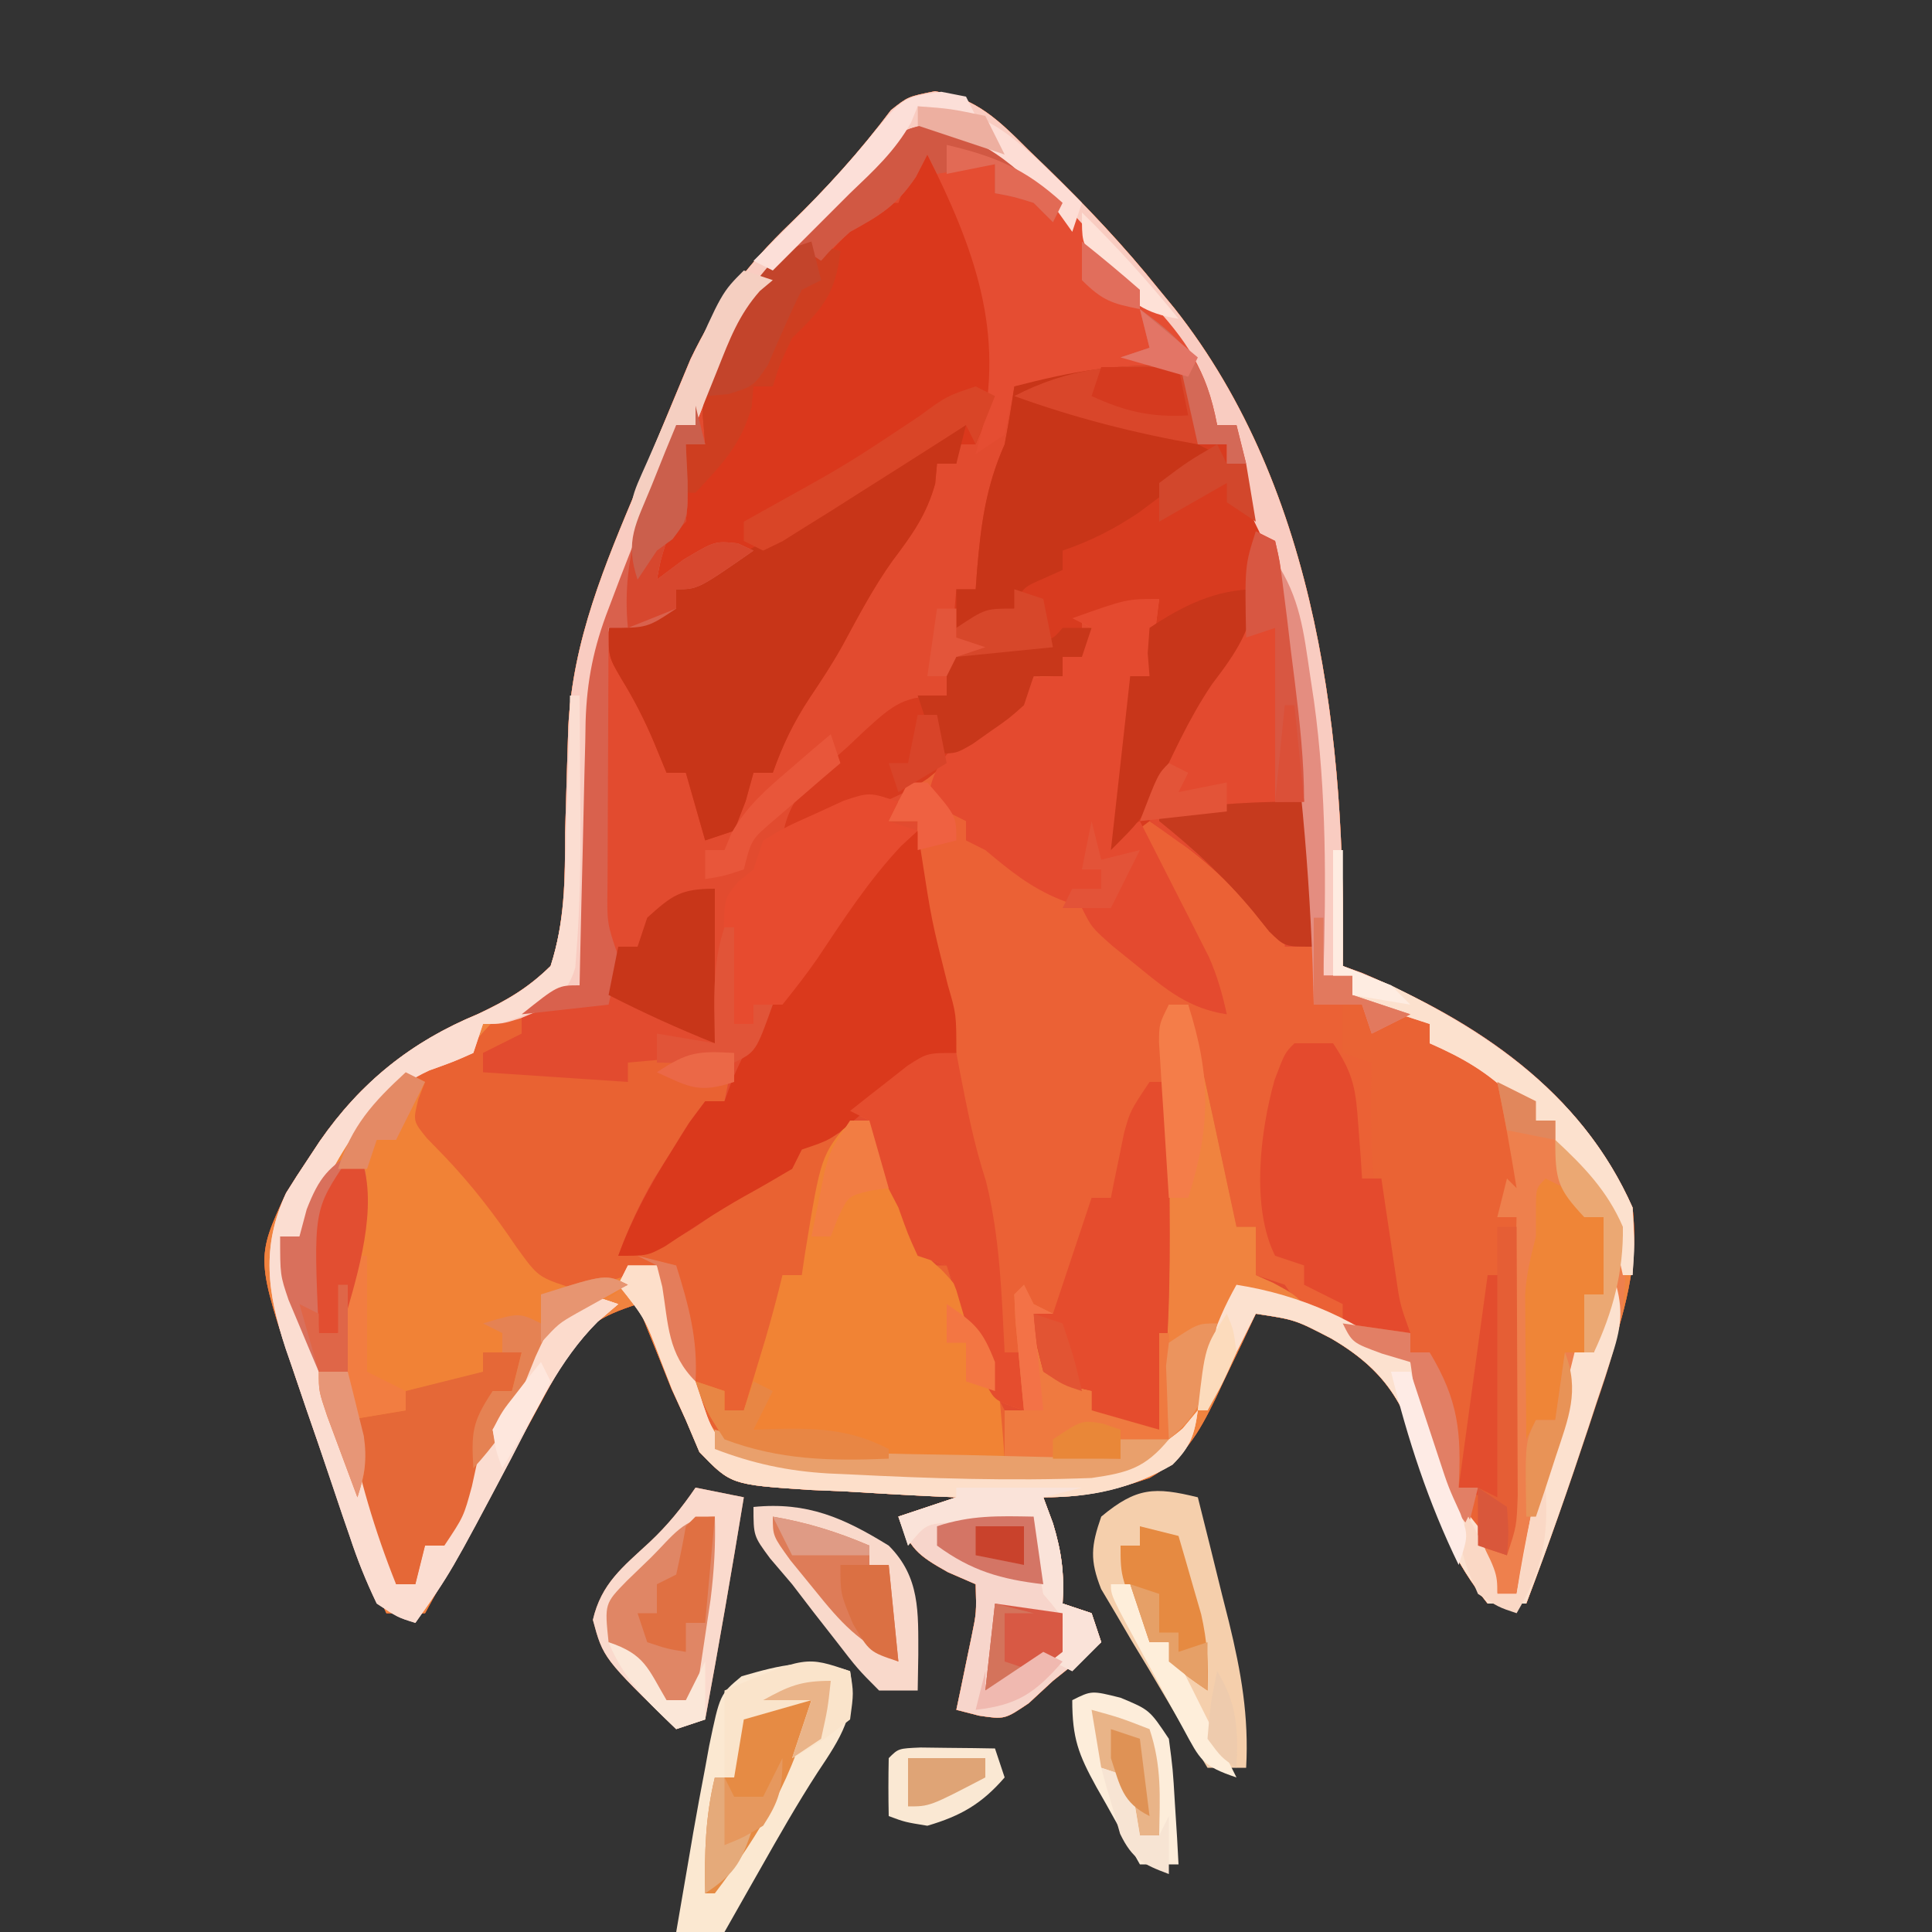 <?xml version="1.0" encoding="UTF-8"?>
<svg version="1.1" xmlns="http://www.w3.org/2000/svg" width="200" height="200">
<rect width="100%" height="100%" fill="#333333" stroke="none"/>
<path d="M0 0 C4.339 0.752 6.626 3.05 9.637 6.055 C10.207 6.604 10.776 7.152 11.364 7.718 C15.551 11.794 19.548 15.988 23.199 20.555 C23.719 21.186 24.238 21.818 24.773 22.469 C39.699 41.342 42.56 67.235 42.199 90.555 C43.197 90.916 43.197 90.916 44.215 91.285 C56.092 96.337 66.828 103.425 72.199 115.555 C72.895 121.483 71.284 126.531 69.512 132.117 C69.243 132.989 68.974 133.861 68.697 134.759 C66.406 142.101 63.894 149.352 61.199 156.555 C59.879 156.555 58.559 156.555 57.199 156.555 C53.727 152.192 52.098 148.365 50.677 142.979 C48.906 136.466 47.109 132.682 41.012 129.117 C37.266 127.169 37.266 127.169 33.199 126.555 C32.74 127.531 32.281 128.506 31.809 129.512 C31.189 130.797 30.57 132.082 29.949 133.367 C29.649 134.01 29.349 134.652 29.039 135.314 C27.256 138.976 25.779 141.525 22.199 143.555 C18.282 144.884 15.353 145.555 11.199 145.555 C11.694 146.885 11.694 146.885 12.199 148.242 C13.111 151.264 13.383 153.438 13.199 156.555 C14.189 156.885 15.179 157.215 16.199 157.555 C16.529 158.545 16.859 159.535 17.199 160.555 C15.533 161.888 13.866 163.221 12.199 164.555 C10.962 165.699 10.962 165.699 9.699 166.867 C7.199 168.555 7.199 168.555 4.543 168.16 C3.383 167.86 3.383 167.86 2.199 167.555 C2.344 166.868 2.488 166.181 2.637 165.473 C2.915 164.121 2.915 164.121 3.199 162.742 C3.385 161.849 3.57 160.956 3.762 160.035 C4.286 157.482 4.286 157.482 4.199 154.555 C3.25 154.142 2.302 153.73 1.324 153.305 C-1.808 151.551 -2.666 150.846 -3.801 147.555 C-1.821 146.895 0.159 146.235 2.199 145.555 C1.493 145.526 0.787 145.496 0.06 145.466 C-3.146 145.317 -6.348 145.124 -9.551 144.93 C-10.662 144.885 -11.773 144.839 -12.918 144.793 C-21.131 144.249 -21.131 144.249 -24.395 140.867 C-24.859 139.774 -25.323 138.681 -25.801 137.555 C-26.291 136.495 -26.78 135.435 -27.285 134.344 C-27.703 133.3 -28.12 132.255 -28.551 131.18 C-28.979 130.12 -29.407 129.06 -29.848 127.969 C-30.162 127.172 -30.477 126.375 -30.801 125.555 C-34.708 126.822 -36.441 127.831 -38.426 131.43 C-38.916 132.301 -39.405 133.173 -39.91 134.07 C-40.846 135.795 -40.846 135.795 -41.801 137.555 C-42.742 139.258 -43.685 140.961 -44.629 142.664 C-47.369 147.619 -50.09 152.584 -52.801 157.555 C-54.121 157.555 -55.441 157.555 -56.801 157.555 C-60.041 150.667 -62.632 143.642 -65.051 136.43 C-65.414 135.384 -65.778 134.339 -66.152 133.262 C-70.325 120.854 -70.325 120.854 -67.184 114.055 C-66.454 112.874 -65.7 111.707 -64.926 110.555 C-64.522 109.942 -64.117 109.33 -63.701 108.699 C-59.462 102.59 -54.216 98.387 -47.31 95.521 C-44.338 94.117 -42.16 92.855 -39.801 90.555 C-38.316 85.975 -38.311 81.529 -38.301 76.742 C-38.234 74.277 -38.161 71.812 -38.082 69.348 C-38.045 68.166 -38.008 66.985 -37.969 65.768 C-37.499 56.795 -34.193 49.027 -30.743 40.815 C-29.925 38.865 -29.122 36.908 -28.32 34.951 C-27.796 33.69 -27.272 32.429 -26.746 31.168 C-26.277 30.042 -25.808 28.915 -25.325 27.755 C-22.68 22.201 -19.407 17.924 -14.988 13.68 C-11.17 9.98 -7.758 6.203 -4.566 1.953 C-2.801 0.555 -2.801 0.555 0 0 Z " fill="#E24B2F" transform="translate(96.801,9.445)"/>
<path d="M0 0 C4.339 0.752 6.626 3.05 9.637 6.055 C10.207 6.604 10.776 7.152 11.364 7.718 C15.551 11.794 19.548 15.988 23.199 20.555 C23.719 21.186 24.238 21.818 24.773 22.469 C39.699 41.342 42.56 67.235 42.199 90.555 C43.197 90.916 43.197 90.916 44.215 91.285 C56.092 96.337 66.828 103.425 72.199 115.555 C72.895 121.483 71.284 126.531 69.512 132.117 C69.243 132.989 68.974 133.861 68.697 134.759 C66.406 142.101 63.894 149.352 61.199 156.555 C59.879 156.555 58.559 156.555 57.199 156.555 C53.727 152.192 52.098 148.365 50.677 142.979 C48.906 136.466 47.109 132.682 41.012 129.117 C37.266 127.169 37.266 127.169 33.199 126.555 C32.74 127.531 32.281 128.506 31.809 129.512 C31.189 130.797 30.57 132.082 29.949 133.367 C29.649 134.01 29.349 134.652 29.039 135.314 C27.256 138.976 25.779 141.525 22.199 143.555 C18.282 144.884 15.353 145.555 11.199 145.555 C11.694 146.885 11.694 146.885 12.199 148.242 C13.111 151.264 13.383 153.438 13.199 156.555 C14.189 156.885 15.179 157.215 16.199 157.555 C16.529 158.545 16.859 159.535 17.199 160.555 C15.533 161.888 13.866 163.221 12.199 164.555 C10.962 165.699 10.962 165.699 9.699 166.867 C7.199 168.555 7.199 168.555 4.543 168.16 C3.383 167.86 3.383 167.86 2.199 167.555 C2.344 166.868 2.488 166.181 2.637 165.473 C2.915 164.121 2.915 164.121 3.199 162.742 C3.385 161.849 3.57 160.956 3.762 160.035 C4.286 157.482 4.286 157.482 4.199 154.555 C3.25 154.142 2.302 153.73 1.324 153.305 C-1.808 151.551 -2.666 150.846 -3.801 147.555 C-1.821 146.895 0.159 146.235 2.199 145.555 C1.493 145.526 0.787 145.496 0.06 145.466 C-3.146 145.317 -6.348 145.124 -9.551 144.93 C-10.662 144.885 -11.773 144.839 -12.918 144.793 C-21.131 144.249 -21.131 144.249 -24.395 140.867 C-24.859 139.774 -25.323 138.681 -25.801 137.555 C-26.291 136.495 -26.78 135.435 -27.285 134.344 C-27.703 133.3 -28.12 132.255 -28.551 131.18 C-28.979 130.12 -29.407 129.06 -29.848 127.969 C-30.162 127.172 -30.477 126.375 -30.801 125.555 C-34.708 126.822 -36.441 127.831 -38.426 131.43 C-38.916 132.301 -39.405 133.173 -39.91 134.07 C-40.846 135.795 -40.846 135.795 -41.801 137.555 C-42.742 139.258 -43.685 140.961 -44.629 142.664 C-47.369 147.619 -50.09 152.584 -52.801 157.555 C-54.121 157.555 -55.441 157.555 -56.801 157.555 C-60.041 150.667 -62.632 143.642 -65.051 136.43 C-65.414 135.384 -65.778 134.339 -66.152 133.262 C-70.325 120.854 -70.325 120.854 -67.184 114.055 C-66.454 112.874 -65.7 111.707 -64.926 110.555 C-64.522 109.942 -64.117 109.33 -63.701 108.699 C-59.462 102.59 -54.216 98.387 -47.31 95.521 C-44.338 94.117 -42.16 92.855 -39.801 90.555 C-38.316 85.975 -38.311 81.529 -38.301 76.742 C-38.234 74.277 -38.161 71.812 -38.082 69.348 C-38.045 68.166 -38.008 66.985 -37.969 65.768 C-37.499 56.795 -34.193 49.027 -30.743 40.815 C-29.925 38.865 -29.122 36.908 -28.32 34.951 C-27.796 33.69 -27.272 32.429 -26.746 31.168 C-26.277 30.042 -25.808 28.915 -25.325 27.755 C-22.68 22.201 -19.407 17.924 -14.988 13.68 C-11.17 9.98 -7.758 6.203 -4.566 1.953 C-2.801 0.555 -2.801 0.555 0 0 Z M-13.035 13.488 C-14.138 14.779 -15.27 16.048 -16.441 17.277 C-20.706 21.833 -24.801 28.095 -24.801 34.555 C-25.461 34.555 -26.121 34.555 -26.801 34.555 C-27.211 35.747 -27.621 36.939 -28.043 38.168 C-28.587 39.734 -29.131 41.301 -29.676 42.867 C-29.945 43.653 -30.215 44.439 -30.492 45.248 C-30.756 46.005 -31.021 46.763 -31.293 47.543 C-31.534 48.239 -31.775 48.936 -32.023 49.654 C-32.801 51.555 -32.801 51.555 -34.801 54.555 C-35.948 58.736 -36.014 62.953 -36.117 67.262 C-36.138 67.987 -36.159 68.713 -36.18 69.46 C-36.245 71.762 -36.304 74.065 -36.363 76.367 C-36.407 77.934 -36.45 79.501 -36.494 81.068 C-36.601 84.897 -36.702 88.726 -36.801 92.555 C-39.771 93.545 -39.771 93.545 -42.801 94.555 C-42.801 95.545 -42.801 96.535 -42.801 97.555 C-44.781 98.545 -44.781 98.545 -46.801 99.555 C-46.801 100.215 -46.801 100.875 -46.801 101.555 C-41.851 101.885 -36.901 102.215 -31.801 102.555 C-31.801 101.895 -31.801 101.235 -31.801 100.555 C-26.356 100.06 -26.356 100.06 -20.801 99.555 C-21.131 101.205 -21.461 102.855 -21.801 104.555 C-22.461 104.555 -23.121 104.555 -23.801 104.555 C-25.558 106.859 -25.558 106.859 -27.301 109.742 C-27.909 110.705 -28.518 111.668 -29.145 112.66 C-30.627 115.251 -31.778 117.757 -32.801 120.555 C-28.565 120.008 -26.079 118.594 -22.676 116.055 C-19.961 114.042 -18.019 112.627 -14.801 111.555 C-14.471 110.895 -14.141 110.235 -13.801 109.555 C-11.491 108.501 -9.158 107.497 -6.801 106.555 C-6.646 107.916 -6.646 107.916 -6.488 109.305 C-5.775 112.676 -4.912 113.937 -2.801 116.555 C-2.089 118.203 -1.41 119.866 -0.801 121.555 C-0.141 121.555 0.519 121.555 1.199 121.555 C1.381 122.135 1.563 122.715 1.75 123.312 C3.241 127.946 4.883 132.252 7.199 136.555 C7.859 136.555 8.519 136.555 9.199 136.555 C9.199 132.595 9.199 128.635 9.199 124.555 C10.199 126.555 10.199 126.555 10.449 129.555 C10.697 130.545 10.944 131.535 11.199 132.555 C13.662 134.008 13.662 134.008 16.199 134.555 C16.199 135.215 16.199 135.875 16.199 136.555 C18.847 138.015 20.094 138.555 23.199 138.555 C24.373 129.333 24.313 120.206 24.262 110.93 C24.257 109.337 24.252 107.745 24.248 106.152 C24.237 102.286 24.22 98.421 24.199 94.555 C24.859 94.555 25.519 94.555 26.199 94.555 C27.915 102.211 29.562 109.881 31.199 117.555 C31.859 117.555 32.519 117.555 33.199 117.555 C33.199 119.205 33.199 120.855 33.199 122.555 C34.096 122.957 34.096 122.957 35.012 123.367 C37.199 124.555 37.199 124.555 38.512 125.93 C41.299 128.613 45.265 131.555 49.199 131.555 C49.274 132.244 49.349 132.934 49.426 133.645 C50.413 140.703 52.337 146.204 57.199 151.555 C57.859 151.555 58.519 151.555 59.199 151.555 C60.368 148.048 60.324 144.907 60.297 141.262 C60.295 140.556 60.294 139.85 60.293 139.122 C60.287 136.871 60.274 134.619 60.262 132.367 C60.257 130.839 60.252 129.311 60.248 127.783 C60.237 124.04 60.22 120.298 60.199 116.555 C59.539 116.555 58.879 116.555 58.199 116.555 C58.694 115.07 58.694 115.07 59.199 113.555 C59.859 113.885 60.519 114.215 61.199 114.555 C60.672 109.393 59.78 105.094 57.199 100.555 C54.147 99.035 54.147 99.035 51.199 98.555 C51.199 97.895 51.199 97.235 51.199 96.555 C47.395 94.353 47.395 94.353 43.199 93.555 C43.199 92.895 43.199 92.235 43.199 91.555 C42.209 91.555 41.219 91.555 40.199 91.555 C40.234 90.343 40.269 89.131 40.305 87.883 C40.484 78.778 40.258 69.89 38.949 60.867 C38.84 60.068 38.731 59.268 38.618 58.444 C37.821 53.434 36.36 49.2 34.135 44.642 C32.67 41.373 31.961 38.047 31.199 34.555 C30.539 34.555 29.879 34.555 29.199 34.555 C29.001 33.547 28.802 32.539 28.598 31.5 C27.235 26.742 24.253 23.866 20.824 20.43 C19.669 19.241 18.515 18.051 17.363 16.859 C16.541 16.016 16.541 16.016 15.703 15.156 C13.735 13.06 11.994 10.798 10.199 8.555 C7.059 5.651 4.319 3.756 0.074 2.992 C-5.905 4.162 -9.266 9.04 -13.035 13.488 Z " fill="#E96232" transform="translate(96.801,9.445)"/>
<path d="M0 0 C2.602 3.904 2.945 7.355 3.625 11.938 C3.757 12.812 3.889 13.686 4.025 14.587 C5.332 24.062 5.274 33.458 5 43 C5.99 43 6.98 43 8 43 C8 43.66 8 44.32 8 45 C8.949 45.309 9.898 45.619 10.875 45.938 C14 47 14 47 16 48 C16 48.66 16 49.32 16 50 C16.907 50.144 17.815 50.289 18.75 50.438 C22.961 52.462 23.671 54.508 25.32 58.734 C26.075 61.251 26.337 63.386 26 66 C25.34 65.67 24.68 65.34 24 65 C23.505 66.485 23.505 66.485 23 68 C23.66 68 24.32 68 25 68 C25.025 72.502 25.043 77.005 25.055 81.507 C25.06 83.039 25.067 84.57 25.075 86.102 C25.088 88.304 25.093 90.505 25.098 92.707 C25.103 93.392 25.108 94.076 25.113 94.781 C25.114 97.809 24.966 100.102 24 103 C20.057 101.686 19.23 99.938 17.141 96.477 C15.163 92.182 14.574 87.662 14 83 C13.113 82.732 12.226 82.464 11.312 82.188 C6.668 80.523 3.763 79.144 1 75 C0.01 74.67 -0.98 74.34 -2 74 C-2 72.35 -2 70.7 -2 69 C-2.66 69 -3.32 69 -4 69 C-4.193 68.094 -4.387 67.188 -4.586 66.254 C-6.03 59.496 -7.489 52.743 -9 46 C-9.66 46 -10.32 46 -11 46 C-10.995 46.978 -10.99 47.955 -10.984 48.962 C-10.966 52.634 -10.954 56.305 -10.945 59.977 C-10.94 61.558 -10.933 63.139 -10.925 64.719 C-10.879 73.219 -10.925 81.551 -12 90 C-16.75 89.125 -16.75 89.125 -19 88 C-19 87.34 -19 86.68 -19 86 C-20.65 85.34 -22.3 84.68 -24 84 C-24.217 82.298 -24.217 82.298 -24.438 80.562 C-24.612 77.192 -24.612 77.192 -26 76 C-26 79.96 -26 83.92 -26 88 C-29 87 -29 87 -29.879 85.363 C-30.104 84.687 -30.33 84.01 -30.562 83.312 C-30.811 82.596 -31.06 81.879 -31.316 81.141 C-31.907 79.29 -32.457 77.427 -33 75.562 C-33.33 74.717 -33.66 73.871 -34 73 C-34.99 72.67 -35.98 72.34 -37 72 C-38 69.812 -38 69.812 -39 67 C-39.536 65.969 -40.072 64.938 -40.625 63.875 C-42 61 -42 61 -42 58 C-42.66 57.67 -43.32 57.34 -44 57 C-42.736 55.991 -41.464 54.993 -40.188 54 C-39.48 53.443 -38.772 52.886 -38.043 52.312 C-36 51 -36 51 -33 51 C-33.875 46.371 -34.749 41.823 -36.125 37.312 C-37.066 33.749 -37.15 30.669 -37 27 C-37.99 27 -38.98 27 -40 27 C-38.493 23.194 -36.284 21.393 -33.062 18.938 C-29.551 16.279 -29.551 16.279 -26.371 13.254 C-25 12 -25 12 -22 12 C-22 11.34 -22 10.68 -22 10 C-20.5 8.375 -20.5 8.375 -19 7 C-19.66 6.67 -20.32 6.34 -21 6 C-15.375 4 -15.375 4 -12 4 C-12.33 6.64 -12.66 9.28 -13 12 C-13.66 12 -14.32 12 -15 12 C-15.33 17.28 -15.66 22.56 -16 28 C-14.68 27.34 -13.36 26.68 -12 26 C-9.827 27.952 -7.662 29.911 -5.5 31.875 C-4.88 32.431 -4.26 32.986 -3.621 33.559 C-3.035 34.094 -2.448 34.629 -1.844 35.18 C-1.299 35.672 -0.754 36.164 -0.193 36.671 C1 38 1 38 1 40 C1.99 40 2.98 40 4 40 C3.566 30.247 2.493 20.709 1.016 11.06 C0.886 10.201 0.755 9.342 0.621 8.457 C0.502 7.694 0.382 6.93 0.26 6.144 C0 4 0 4 0 0 Z " fill="#EB6135" transform="translate(132,58)"/>
<path d="M0 0 C4.339 0.752 6.626 3.05 9.637 6.055 C10.207 6.604 10.776 7.152 11.364 7.718 C15.551 11.794 19.548 15.988 23.199 20.555 C23.719 21.186 24.238 21.818 24.773 22.469 C39.699 41.342 42.56 67.235 42.199 90.555 C43.197 90.916 43.197 90.916 44.215 91.285 C56.092 96.337 66.828 103.425 72.199 115.555 C72.895 121.483 71.284 126.531 69.512 132.117 C69.243 132.989 68.974 133.861 68.697 134.759 C66.406 142.101 63.894 149.352 61.199 156.555 C59.879 156.555 58.559 156.555 57.199 156.555 C53.727 152.192 52.098 148.365 50.677 142.979 C48.906 136.466 47.109 132.682 41.012 129.117 C37.266 127.169 37.266 127.169 33.199 126.555 C32.74 127.531 32.281 128.506 31.809 129.512 C31.189 130.797 30.57 132.082 29.949 133.367 C29.649 134.01 29.349 134.652 29.039 135.314 C27.256 138.976 25.779 141.525 22.199 143.555 C18.282 144.884 15.353 145.555 11.199 145.555 C11.694 146.885 11.694 146.885 12.199 148.242 C13.111 151.264 13.383 153.438 13.199 156.555 C14.189 156.885 15.179 157.215 16.199 157.555 C16.529 158.545 16.859 159.535 17.199 160.555 C15.533 161.888 13.866 163.221 12.199 164.555 C10.962 165.699 10.962 165.699 9.699 166.867 C7.199 168.555 7.199 168.555 4.543 168.16 C3.383 167.86 3.383 167.86 2.199 167.555 C2.344 166.868 2.488 166.181 2.637 165.473 C2.915 164.121 2.915 164.121 3.199 162.742 C3.385 161.849 3.57 160.956 3.762 160.035 C4.286 157.482 4.286 157.482 4.199 154.555 C3.25 154.142 2.302 153.73 1.324 153.305 C-1.808 151.551 -2.666 150.846 -3.801 147.555 C-1.821 146.895 0.159 146.235 2.199 145.555 C1.493 145.526 0.787 145.496 0.06 145.466 C-3.146 145.317 -6.348 145.124 -9.551 144.93 C-10.662 144.885 -11.773 144.839 -12.918 144.793 C-21.131 144.249 -21.131 144.249 -24.395 140.867 C-24.859 139.774 -25.323 138.681 -25.801 137.555 C-26.291 136.495 -26.78 135.435 -27.285 134.344 C-27.703 133.3 -28.12 132.255 -28.551 131.18 C-28.979 130.12 -29.407 129.06 -29.848 127.969 C-30.162 127.172 -30.477 126.375 -30.801 125.555 C-34.708 126.822 -36.441 127.831 -38.426 131.43 C-38.916 132.301 -39.405 133.173 -39.91 134.07 C-40.846 135.795 -40.846 135.795 -41.801 137.555 C-42.742 139.258 -43.685 140.961 -44.629 142.664 C-47.369 147.619 -50.09 152.584 -52.801 157.555 C-54.121 157.555 -55.441 157.555 -56.801 157.555 C-60.041 150.667 -62.632 143.642 -65.051 136.43 C-65.414 135.384 -65.778 134.339 -66.152 133.262 C-70.325 120.854 -70.325 120.854 -67.184 114.055 C-66.454 112.874 -65.7 111.707 -64.926 110.555 C-64.522 109.942 -64.117 109.33 -63.701 108.699 C-59.462 102.59 -54.216 98.387 -47.31 95.521 C-44.338 94.117 -42.16 92.855 -39.801 90.555 C-38.316 85.975 -38.311 81.529 -38.301 76.742 C-38.234 74.277 -38.161 71.812 -38.082 69.348 C-38.045 68.166 -38.008 66.985 -37.969 65.768 C-37.499 56.795 -34.193 49.027 -30.743 40.815 C-29.925 38.865 -29.122 36.908 -28.32 34.951 C-27.796 33.69 -27.272 32.429 -26.746 31.168 C-26.277 30.042 -25.808 28.915 -25.325 27.755 C-22.68 22.201 -19.407 17.924 -14.988 13.68 C-11.17 9.98 -7.758 6.203 -4.566 1.953 C-2.801 0.555 -2.801 0.555 0 0 Z M-13.035 13.488 C-14.138 14.779 -15.27 16.048 -16.441 17.277 C-20.706 21.833 -24.801 28.095 -24.801 34.555 C-25.461 34.555 -26.121 34.555 -26.801 34.555 C-27.211 35.747 -27.621 36.939 -28.043 38.168 C-28.587 39.734 -29.131 41.301 -29.676 42.867 C-29.945 43.653 -30.215 44.439 -30.492 45.248 C-30.756 46.005 -31.021 46.763 -31.293 47.543 C-31.534 48.239 -31.775 48.936 -32.023 49.654 C-32.801 51.555 -32.801 51.555 -34.801 54.555 C-35.948 58.736 -36.014 62.953 -36.117 67.262 C-36.138 67.987 -36.159 68.713 -36.18 69.46 C-36.245 71.762 -36.304 74.065 -36.363 76.367 C-36.407 77.934 -36.45 79.501 -36.494 81.068 C-36.601 84.897 -36.702 88.726 -36.801 92.555 C-37.743 92.864 -38.685 93.173 -39.656 93.492 C-44.611 94.927 -44.611 94.927 -47.801 98.555 C-49.312 99.182 -50.835 99.782 -52.363 100.367 C-59.353 103.686 -62.514 109.825 -65.801 116.555 C-65.801 117.215 -65.801 117.875 -65.801 118.555 C-66.461 118.555 -67.121 118.555 -67.801 118.555 C-67.093 124.245 -65.313 129.46 -63.488 134.867 C-63.192 135.766 -62.897 136.665 -62.592 137.592 C-60.645 143.408 -58.4 149 -55.801 154.555 C-55.141 154.555 -54.481 154.555 -53.801 154.555 C-53.306 152.575 -53.306 152.575 -52.801 150.555 C-52.141 150.555 -51.481 150.555 -50.801 150.555 C-50.402 149.735 -50.004 148.915 -49.594 148.07 C-49.064 146.993 -48.534 145.915 -47.988 144.805 C-47.466 143.737 -46.944 142.67 -46.406 141.57 C-45.034 138.993 -43.549 136.872 -41.801 134.555 C-41.182 132.822 -41.182 132.822 -40.551 131.055 C-38.279 126.512 -36.308 125.681 -31.801 123.555 C-31.801 122.895 -31.801 122.235 -31.801 121.555 C-30.811 121.555 -29.821 121.555 -28.801 121.555 C-28.714 122.184 -28.628 122.813 -28.539 123.461 C-27.584 129.281 -26.398 135.495 -21.801 139.555 C-15.453 141.756 -9.467 141.799 -2.801 141.68 C-1.835 141.671 -0.87 141.662 0.125 141.652 C2.483 141.629 4.841 141.596 7.199 141.555 C7.199 139.905 7.199 138.255 7.199 136.555 C7.859 136.555 8.519 136.555 9.199 136.555 C9.199 132.595 9.199 128.635 9.199 124.555 C10.199 126.555 10.199 126.555 10.449 129.555 C10.697 130.545 10.944 131.535 11.199 132.555 C13.662 134.008 13.662 134.008 16.199 134.555 C16.199 135.215 16.199 135.875 16.199 136.555 C18.847 138.015 20.094 138.555 23.199 138.555 C24.373 129.333 24.313 120.206 24.262 110.93 C24.257 109.337 24.252 107.745 24.248 106.152 C24.237 102.286 24.22 98.421 24.199 94.555 C24.859 94.555 25.519 94.555 26.199 94.555 C27.915 102.211 29.562 109.881 31.199 117.555 C31.859 117.555 32.519 117.555 33.199 117.555 C33.199 119.205 33.199 120.855 33.199 122.555 C34.096 122.957 34.096 122.957 35.012 123.367 C37.199 124.555 37.199 124.555 38.512 125.93 C41.299 128.613 45.265 131.555 49.199 131.555 C49.274 132.244 49.349 132.934 49.426 133.645 C50.413 140.703 52.337 146.204 57.199 151.555 C57.859 151.555 58.519 151.555 59.199 151.555 C60.368 148.048 60.324 144.907 60.297 141.262 C60.295 140.556 60.294 139.85 60.293 139.122 C60.287 136.871 60.274 134.619 60.262 132.367 C60.257 130.839 60.252 129.311 60.248 127.783 C60.237 124.04 60.22 120.298 60.199 116.555 C59.539 116.555 58.879 116.555 58.199 116.555 C58.694 115.07 58.694 115.07 59.199 113.555 C59.859 113.885 60.519 114.215 61.199 114.555 C60.672 109.393 59.78 105.094 57.199 100.555 C54.147 99.035 54.147 99.035 51.199 98.555 C51.199 97.895 51.199 97.235 51.199 96.555 C47.395 94.353 47.395 94.353 43.199 93.555 C43.199 92.895 43.199 92.235 43.199 91.555 C42.209 91.555 41.219 91.555 40.199 91.555 C40.234 90.343 40.269 89.131 40.305 87.883 C40.484 78.778 40.258 69.89 38.949 60.867 C38.84 60.068 38.731 59.268 38.618 58.444 C37.821 53.434 36.36 49.2 34.135 44.642 C32.67 41.373 31.961 38.047 31.199 34.555 C30.539 34.555 29.879 34.555 29.199 34.555 C29.001 33.547 28.802 32.539 28.598 31.5 C27.235 26.742 24.253 23.866 20.824 20.43 C19.669 19.241 18.515 18.051 17.363 16.859 C16.815 16.297 16.267 15.735 15.703 15.156 C13.735 13.06 11.994 10.798 10.199 8.555 C7.059 5.651 4.319 3.756 0.074 2.992 C-5.905 4.162 -9.266 9.04 -13.035 13.488 Z " fill="#F0833F" transform="translate(96.801,9.445)"/>
<path d="M0 0 C2.767 3.241 3.921 6.308 5.125 10.375 C5.458 11.476 5.79 12.577 6.133 13.711 C8.031 20.912 7.913 24.243 5 31 C4.34 31 3.68 31 3 31 C3 31.66 3 32.32 3 33 C2.34 33 1.68 33 1 33 C0.907 34.021 0.907 34.021 0.812 35.062 C-0.08 38.289 -1.603 40.395 -3.605 43.043 C-5.602 45.845 -7.172 48.84 -8.805 51.863 C-9.84 53.714 -11.004 55.491 -12.188 57.25 C-13.862 59.791 -14.991 62.14 -16 65 C-16.66 65 -17.32 65 -18 65 C-18.268 65.969 -18.536 66.939 -18.812 67.938 C-19.204 68.948 -19.596 69.959 -20 71 C-21.485 71.495 -21.485 71.495 -23 72 C-23.66 69.69 -24.32 67.38 -25 65 C-25.66 65 -26.32 65 -27 65 C-27.65 63.422 -27.65 63.422 -28.312 61.812 C-29.311 59.459 -30.34 57.445 -31.688 55.25 C-33 53 -33 53 -33 50 C-30.69 49.34 -28.38 48.68 -26 48 C-26 47.34 -26 46.68 -26 46 C-23.69 44.68 -21.38 43.36 -19 42 C-22.147 42.699 -25.026 43.761 -28 45 C-27.125 40.125 -27.125 40.125 -26 39 C-25.769 37.653 -25.588 36.296 -25.438 34.938 C-25.221 32.988 -25.221 32.988 -25 31 C-24.34 31 -23.68 31 -23 31 C-23.082 30.01 -23.165 29.02 -23.25 28 C-23.25 21.517 -19.406 15.544 -15 11 C-12.812 10.125 -12.812 10.125 -11 10 C-10.67 10.33 -10.34 10.66 -10 11 C-9.216 10.175 -8.432 9.35 -7.625 8.5 C-5 6 -5 6 -3 6 C-2.691 5.196 -2.381 4.391 -2.062 3.562 C-1 1 -1 1 0 0 Z " fill="#DA381C" transform="translate(96,15)"/>
<path d="M0 0 C2.152 3.228 2.201 4.284 2 8 C2.99 8 3.98 8 5 8 C5 8.66 5 9.32 5 10 C5.66 10 6.32 10 7 10 C9.8 16.539 10.835 22.705 11.625 29.75 C11.865 31.787 12.107 33.823 12.352 35.859 C12.453 36.751 12.554 37.643 12.659 38.562 C12.948 40.959 12.948 40.959 13.534 43.092 C14.309 46.266 14.102 49.502 14.062 52.75 C14.058 53.447 14.053 54.145 14.049 54.863 C14.037 56.576 14.019 58.288 14 60 C11 60 11 60 9.422 58.426 C8.87 57.728 8.318 57.031 7.75 56.312 C4.505 52.417 1.235 49.766 -3 47 C-4.32 47.99 -5.64 48.98 -7 50 C-6.34 44.06 -5.68 38.12 -5 32 C-4.34 32 -3.68 32 -3 32 C-2.67 29.36 -2.34 26.72 -2 24 C-4.64 24.66 -7.28 25.32 -10 26 C-10 27.32 -10 28.64 -10 30 C-10.66 30 -11.32 30 -12 30 C-12 30.66 -12 31.32 -12 32 C-12.99 32 -13.98 32 -15 32 C-15.33 32.99 -15.66 33.98 -16 35 C-17.707 36.5 -17.707 36.5 -19.812 38 C-20.5 38.495 -21.187 38.99 -21.895 39.5 C-22.589 39.995 -23.284 40.49 -24 41 C-24.63 41.513 -25.261 42.026 -25.91 42.555 C-28.385 44.266 -30.782 45.152 -33.625 46.125 C-37.381 47.401 -37.381 47.401 -41 49 C-40.622 44.468 -37.362 42.106 -34.188 39.25 C-33.653 38.743 -33.119 38.237 -32.568 37.715 C-29.397 34.821 -28.448 34 -24 34 C-23.67 30.37 -23.34 26.74 -23 23 C-22.34 23 -21.68 23 -21 23 C-20.951 22.336 -20.902 21.672 -20.852 20.988 C-20.452 16.265 -19.939 12.363 -18 8 C-17.624 6.008 -17.28 4.008 -17 2 C-11.239 0.506 -5.962 -0.523 0 0 Z " fill="#D83B1F" transform="translate(122,38)"/>
<path d="M0 0 C0.66 0.33 1.32 0.66 2 1 C1.773 1.584 1.546 2.168 1.312 2.77 C0.745 5.045 0.745 5.045 2.188 6.824 C3.085 7.747 3.085 7.747 4 8.688 C6.833 11.661 9.142 14.659 11.438 18.062 C13.706 21.207 13.706 21.207 17.219 22.344 C19.695 22.091 19.695 22.091 23 21 C22 23 22 23 19.25 24 C15.096 26.556 14.122 29.16 12.156 33.508 C10.74 36.561 8.864 39.203 7 42 C5.902 44.305 4.949 46.627 4 49 C3.34 49 2.68 49 2 49 C1.67 50.32 1.34 51.64 1 53 C0.34 53 -0.32 53 -1 53 C-4.358 45.615 -7.394 38.247 -9.812 30.5 C-10.019 29.843 -10.225 29.185 -10.438 28.508 C-11.595 24.697 -12.434 20.941 -13 17 C-12.34 17 -11.68 17 -11 17 C-10.814 16.216 -10.629 15.432 -10.438 14.625 C-8.439 9.586 -5.033 2.516 0 0 Z " fill="#F18236" transform="translate(42,111)"/>
<path d="M0 0 C2.602 3.904 2.945 7.355 3.625 11.938 C3.757 12.812 3.889 13.686 4.025 14.587 C5.332 24.062 5.274 33.458 5 43 C5.99 43 6.98 43 8 43 C8 43.66 8 44.32 8 45 C8.949 45.309 9.898 45.619 10.875 45.938 C14 47 14 47 16 48 C16 48.66 16 49.32 16 50 C16.907 50.144 17.815 50.289 18.75 50.438 C22.961 52.462 23.671 54.508 25.32 58.734 C26.075 61.251 26.337 63.386 26 66 C25.34 65.67 24.68 65.34 24 65 C23.67 65.99 23.34 66.98 23 68 C23.66 68 24.32 68 25 68 C25.025 72.502 25.043 77.005 25.055 81.507 C25.06 83.039 25.067 84.57 25.075 86.102 C25.088 88.304 25.093 90.505 25.098 92.707 C25.103 93.392 25.108 94.076 25.113 94.781 C25.114 97.809 24.966 100.102 24 103 C20.057 101.686 19.23 99.938 17.141 96.477 C15.163 92.182 14.574 87.662 14 83 C13.031 82.711 12.061 82.422 11.062 82.125 C8 81 8 81 7 79 C9.31 79.33 11.62 79.66 14 80 C13.34 79.01 12.68 78.02 12 77 C10.237 68.73 9.69 60.434 10 52 C9.01 51.67 8.02 51.34 7 51 C7 49.35 7 47.7 7 46 C6.01 46 5.02 46 4 46 C3.963 44.728 3.925 43.455 3.887 42.145 C3.455 29.952 2.24 18.086 0.26 6.049 C0 4 0 4 0 0 Z " fill="#EA6334" transform="translate(132,58)"/>
<path d="M0 0 C4.339 0.752 6.626 3.05 9.637 6.055 C10.207 6.604 10.776 7.152 11.364 7.718 C15.551 11.794 19.548 15.988 23.199 20.555 C23.719 21.186 24.238 21.818 24.773 22.469 C39.699 41.342 42.56 67.235 42.199 90.555 C43.197 90.916 43.197 90.916 44.215 91.285 C56.092 96.337 66.828 103.425 72.199 115.555 C72.418 119.449 72.418 119.449 72.199 122.555 C71.869 122.555 71.539 122.555 71.199 122.555 C70.859 121.039 70.859 121.039 70.512 119.492 C69.297 115.128 66.886 112.161 64.199 108.555 C64.199 107.895 64.199 107.235 64.199 106.555 C63.539 106.555 62.879 106.555 62.199 106.555 C61.457 105.792 60.714 105.028 59.949 104.242 C57.172 101.528 54.725 100.113 51.199 98.555 C51.199 97.895 51.199 97.235 51.199 96.555 C49.776 96.091 49.776 96.091 48.324 95.617 C45.199 94.555 45.199 94.555 43.199 93.555 C43.199 92.895 43.199 92.235 43.199 91.555 C42.209 91.555 41.219 91.555 40.199 91.555 C40.143 89.737 40.143 89.737 40.086 87.883 C39.753 78.821 39.162 69.85 37.887 60.867 C37.781 60.068 37.676 59.268 37.567 58.444 C36.799 53.404 35.359 49.209 33.088 44.642 C31.673 41.319 31.46 38.139 31.199 34.555 C30.539 34.555 29.879 34.555 29.199 34.555 C28.787 33.503 28.374 32.451 27.949 31.367 C23.168 21.701 12.076 10.401 3.199 4.555 C0.199 3.805 0.199 3.805 -2.801 4.555 C-5.343 6.593 -5.343 6.593 -7.801 9.555 C-9.149 10.894 -10.503 12.227 -11.863 13.555 C-16.655 18.261 -20.062 22.575 -22.551 28.867 C-22.979 29.936 -23.407 31.004 -23.848 32.105 C-24.319 33.318 -24.319 33.318 -24.801 34.555 C-25.461 34.555 -26.121 34.555 -26.801 34.555 C-26.916 35.411 -27.03 36.267 -27.148 37.148 C-27.825 40.683 -28.9 43.718 -30.238 47.055 C-31.101 49.218 -31.955 51.385 -32.801 53.555 C-33.172 54.424 -33.543 55.292 -33.926 56.188 C-35.276 61.384 -35.235 66.581 -35.363 71.93 C-35.803 87.882 -35.803 87.882 -36.801 92.555 C-38.578 94.211 -38.578 94.211 -40.738 95.055 C-41.449 95.354 -42.159 95.653 -42.891 95.961 C-44.801 96.555 -44.801 96.555 -46.801 96.555 C-47.131 97.545 -47.461 98.535 -47.801 99.555 C-49.805 100.449 -49.805 100.449 -52.363 101.367 C-59.737 104.762 -62.42 111.576 -65.801 118.555 C-66.461 118.555 -67.121 118.555 -67.801 118.555 C-67.558 119.198 -67.316 119.841 -67.066 120.504 C-65.143 125.689 -63.375 130.877 -61.801 136.18 C-60.382 140.909 -58.709 145.319 -56.535 149.75 C-55.801 151.555 -55.801 151.555 -55.801 154.555 C-55.141 154.555 -54.481 154.555 -53.801 154.555 C-53.306 152.575 -53.306 152.575 -52.801 150.555 C-52.141 150.555 -51.481 150.555 -50.801 150.555 C-50.595 149.585 -50.388 148.616 -50.176 147.617 C-48.999 143.425 -46.737 140.295 -44.25 136.766 C-42.932 134.755 -42.03 132.916 -41.176 130.68 C-39.767 127.478 -38.913 126.111 -35.801 124.555 C-34.811 124.885 -33.821 125.215 -32.801 125.555 C-33.851 126.454 -33.851 126.454 -34.922 127.371 C-38.938 131.39 -41.257 136.505 -43.863 141.492 C-50.145 153.374 -50.145 153.374 -53.801 158.555 C-55.626 157.989 -55.626 157.989 -57.801 156.555 C-58.925 154.209 -59.79 152.058 -60.598 149.605 C-60.836 148.915 -61.075 148.224 -61.32 147.512 C-61.821 146.049 -62.315 144.584 -62.802 143.116 C-63.544 140.886 -64.313 138.667 -65.086 136.447 C-65.571 135.021 -66.054 133.595 -66.535 132.168 C-66.763 131.51 -66.991 130.853 -67.226 130.175 C-69.127 124.366 -69.781 119.676 -67.184 114.055 C-66.454 112.874 -65.7 111.707 -64.926 110.555 C-64.522 109.942 -64.117 109.33 -63.701 108.699 C-59.462 102.59 -54.216 98.387 -47.31 95.521 C-44.338 94.117 -42.16 92.855 -39.801 90.555 C-38.316 85.975 -38.311 81.529 -38.301 76.742 C-38.234 74.277 -38.161 71.812 -38.082 69.348 C-38.045 68.166 -38.008 66.985 -37.969 65.768 C-37.499 56.795 -34.193 49.027 -30.743 40.815 C-29.925 38.865 -29.122 36.908 -28.32 34.951 C-27.796 33.69 -27.272 32.429 -26.746 31.168 C-26.277 30.042 -25.808 28.915 -25.325 27.755 C-22.68 22.201 -19.407 17.924 -14.988 13.68 C-11.17 9.98 -7.758 6.203 -4.566 1.953 C-2.801 0.555 -2.801 0.555 0 0 Z " fill="#F9CCC1" transform="translate(96.801,9.445)"/>
<path d="M0 0 C0.66 0 1.32 0 2 0 C2.626 1.395 3.251 2.791 3.875 4.188 C4.242 5.009 4.61 5.83 4.988 6.676 C5.733 8.387 6.416 10.125 7.062 11.875 C7.86 14.034 7.86 14.034 9.426 15.41 C13.511 19.536 15.156 24.586 15.617 30.277 C15.693 31.165 15.769 32.054 15.847 32.969 C15.898 33.639 15.948 34.309 16 35 C12.667 35.059 9.334 35.094 6 35.125 C5.065 35.142 4.131 35.159 3.168 35.176 C-2.572 35.216 -7.55 34.883 -13 33 C-15 29.875 -15 29.875 -16 27 C-15.01 27.33 -14.02 27.66 -13 28 C-13 28.66 -13 29.32 -13 30 C-12.34 30 -11.68 30 -11 30 C-10.52 28.417 -10.041 26.834 -9.562 25.25 C-9.296 24.368 -9.029 23.487 -8.754 22.578 C-8.115 20.394 -7.532 18.212 -7 16 C-6.34 16 -5.68 16 -5 16 C-4.89 15.264 -4.781 14.528 -4.668 13.77 C-3.024 3.655 -3.024 3.655 0 0 Z " fill="#F18334" transform="translate(88,116)"/>
<path d="M0 0 C-0.33 1.32 -0.66 2.64 -1 4 C-1.66 4 -2.32 4 -3 4 C-3.093 5.021 -3.093 5.021 -3.188 6.062 C-4.08 9.289 -5.603 11.395 -7.605 14.043 C-9.602 16.845 -11.172 19.84 -12.805 22.863 C-13.84 24.714 -15.004 26.491 -16.188 28.25 C-17.862 30.791 -18.991 33.14 -20 36 C-20.66 36 -21.32 36 -22 36 C-22.268 36.969 -22.536 37.939 -22.812 38.938 C-23.204 39.948 -23.596 40.959 -24 42 C-25.485 42.495 -25.485 42.495 -27 43 C-27.99 39.535 -27.99 39.535 -29 36 C-29.66 36 -30.32 36 -31 36 C-31.65 34.422 -31.65 34.422 -32.312 32.812 C-33.311 30.459 -34.34 28.445 -35.688 26.25 C-37 24 -37 24 -37 21 C-34.69 20.34 -32.38 19.68 -30 19 C-30 18.34 -30 17.68 -30 17 C-29.507 16.734 -29.014 16.467 -28.506 16.193 C-15.745 9.3 -15.745 9.3 -3.75 1.18 C-2 0 -2 0 0 0 Z " fill="#C83518" transform="translate(100,44)"/>
<path d="M0 0 C0.66 0 1.32 0 2 0 C2.121 0.785 2.242 1.57 2.367 2.379 C3.43 9.259 3.43 9.259 5.125 16 C6 19 6 19 6 23 C4.969 23.557 3.938 24.114 2.875 24.688 C0.276 26.161 -1.99 27.734 -4.25 29.688 C-7 32 -7 32 -10 33 C-10.33 33.66 -10.66 34.32 -11 35 C-12.64 35.971 -14.285 36.934 -15.957 37.848 C-18.793 39.447 -21.491 41.246 -24.203 43.047 C-26 44 -26 44 -29 44 C-27.569 40.086 -25.725 36.709 -23.5 33.188 C-22.892 32.212 -22.283 31.236 -21.656 30.23 C-21.11 29.494 -20.563 28.758 -20 28 C-19.34 28 -18.68 28 -18 28 C-17.617 26.937 -17.617 26.937 -17.227 25.852 C-13.307 16.739 -6.361 7.585 0 0 Z " fill="#DA391C" transform="translate(93,86)"/>
<path d="M0 0 C-0.33 2.64 -0.66 5.28 -1 8 C-1.66 8 -2.32 8 -3 8 C-3.33 13.28 -3.66 18.56 -4 24 C-3.34 23.67 -2.68 23.34 -2 23 C-0.683 25.581 0.629 28.165 1.938 30.75 C2.311 31.48 2.684 32.209 3.068 32.961 C3.605 34.024 3.605 34.024 4.152 35.109 C4.482 35.759 4.812 36.408 5.152 37.077 C6.015 39.033 6.544 40.915 7 43 C3.1 42.409 0.827 40.525 -2.188 38.062 C-3.068 37.352 -3.948 36.642 -4.855 35.91 C-7 34 -7 34 -8 32 C-9.114 31.567 -9.114 31.567 -10.25 31.125 C-13.345 29.859 -15.449 28.137 -18 26 C-18.66 25.67 -19.32 25.34 -20 25 C-20 24.34 -20 23.68 -20 23 C-21.32 22.34 -22.64 21.68 -24 21 C-23.44 17.496 -22.384 16.12 -19.625 13.938 C-17.776 12.454 -16.062 11.068 -14.461 9.316 C-13 8 -13 8 -10 8 C-10 7.34 -10 6.68 -10 6 C-8.5 4.375 -8.5 4.375 -7 3 C-7.66 2.67 -8.32 2.34 -9 2 C-3.375 0 -3.375 0 0 0 Z " fill="#E44A2F" transform="translate(120,62)"/>
<path d="M0 0 C1.32 0.66 2.64 1.32 4 2 C4 2.66 4 3.32 4 4 C4.66 4 5.32 4 6 4 C7.727 6.09 7.727 6.09 9.625 8.938 C10.257 9.854 10.888 10.771 11.539 11.715 C14.827 19.109 12.773 26.029 10.25 33.375 C9.843 34.61 9.843 34.61 9.427 35.87 C7.405 41.956 5.288 48.01 3 54 C1.68 54 0.36 54 -1 54 C-4.472 49.637 -6.101 45.81 -7.522 40.424 C-9.293 33.911 -11.09 30.128 -17.188 26.562 C-20.933 24.614 -20.933 24.614 -25 24 C-26.65 27.3 -28.3 30.6 -30 34 C-30.33 34 -30.66 34 -31 34 C-30.503 29.027 -29.447 25.362 -27 21 C-20.264 22.058 -14.329 24.757 -9 29 C-7.318 32.319 -6.488 35.331 -5.691 38.957 C-4.816 42.808 -3.502 44.997 -1 48 C-0.34 48.33 0.32 48.66 1 49 C1.33 37.45 1.66 25.9 2 14 C1.34 14 0.68 14 0 14 C0.33 12.68 0.66 11.36 1 10 C1.495 10.495 1.495 10.495 2 11 C1.4 7.317 0.752 3.655 0 0 Z " fill="#EE804D" transform="translate(155,112)"/>
<path d="M0 0 C6.002 3.488 10.941 8.674 15.336 13.996 C16.485 15.38 17.682 16.725 18.914 18.035 C22.848 22.237 24.933 25.312 26 31 C26.66 31 27.32 31 28 31 C28.495 32.98 28.495 32.98 29 35 C28.34 35 27.68 35 27 35 C27 34.34 27 33.68 27 33 C26.01 33 25.02 33 24 33 C23.34 30.36 22.68 27.72 22 25 C16.39 25.66 10.78 26.32 5 27 C4.67 28.65 4.34 30.3 4 32 C3.01 32.66 2.02 33.32 1 34 C1.168 33.383 1.335 32.765 1.508 32.129 C4.09 21.392 0.847 12.694 -4 3 C-4.392 3.763 -4.784 4.526 -5.188 5.312 C-7.196 8.291 -8.893 9.291 -12 11 C-13.751 12.582 -13.751 12.582 -15 14 C-15.99 13.34 -16.98 12.68 -18 12 C-16.755 10.558 -15.504 9.122 -14.25 7.688 C-13.554 6.887 -12.858 6.086 -12.141 5.262 C-8.192 1.089 -5.961 -0.792 0 0 Z " fill="#E54D32" transform="translate(100,13)"/>
<path d="M0 0 C0.99 0 1.98 0 3 0 C3.254 0.785 3.508 1.57 3.77 2.379 C4.823 5.594 5.906 8.798 7 12 C7.25 12.766 7.5 13.531 7.758 14.32 C8.46 16.402 8.46 16.402 10 19 C14.14 20.257 18.512 20.325 22.812 20.562 C23.552 20.604 24.292 20.645 25.054 20.687 C30.243 20.953 35.429 21.133 40.625 21.188 C41.875 21.202 43.126 21.216 44.414 21.23 C49.446 20.907 53.585 20.234 57.438 16.875 C57.953 16.256 58.469 15.637 59 15 C58.647 17.563 58.225 18.775 56.375 20.625 C52.046 23.131 47.97 24 43 24 C43.495 25.33 43.495 25.33 44 26.688 C44.912 29.709 45.183 31.884 45 35 C45.99 35.33 46.98 35.66 48 36 C48.33 36.99 48.66 37.98 49 39 C47.333 40.333 45.667 41.667 44 43 C42.763 44.145 42.763 44.145 41.5 45.312 C39 47 39 47 36.344 46.605 C35.57 46.406 34.797 46.206 34 46 C34.144 45.313 34.289 44.626 34.438 43.918 C34.716 42.566 34.716 42.566 35 41.188 C35.278 39.848 35.278 39.848 35.562 38.48 C36.087 35.927 36.087 35.927 36 33 C35.051 32.587 34.102 32.175 33.125 31.75 C29.993 29.996 29.135 29.291 28 26 C29.98 25.34 31.96 24.68 34 24 C33.294 23.971 32.588 23.942 31.86 23.912 C28.655 23.762 25.453 23.569 22.25 23.375 C20.583 23.307 20.583 23.307 18.883 23.238 C10.67 22.694 10.67 22.694 7.398 19.305 C6.706 17.669 6.706 17.669 6 16 C5.533 14.964 5.067 13.927 4.586 12.859 C4.186 11.833 3.787 10.807 3.375 9.75 C1.776 5.493 1.776 5.493 -1 2 C-0.67 1.34 -0.34 0.68 0 0 Z " fill="#F7D5CB" transform="translate(65,131)"/>
<path d="M0 0 C2.152 3.228 2.201 4.284 2 8 C2.66 8.33 3.32 8.66 4 9 C2.276 10.298 0.545 11.588 -1.188 12.875 C-2.632 13.954 -2.632 13.954 -4.105 15.055 C-6.711 16.806 -9.048 17.975 -12 19 C-12 19.66 -12 20.32 -12 21 C-12.639 21.289 -13.279 21.578 -13.938 21.875 C-16.152 22.828 -16.152 22.828 -17 25 C-18.979 25.727 -20.98 26.398 -23 27 C-23 25.68 -23 24.36 -23 23 C-22.34 23 -21.68 23 -21 23 C-20.951 22.336 -20.902 21.672 -20.852 20.988 C-20.452 16.265 -19.939 12.363 -18 8 C-17.624 6.008 -17.28 4.008 -17 2 C-11.239 0.506 -5.962 -0.523 0 0 Z " fill="#C83518" transform="translate(122,38)"/>
<path d="M0 0 C0.66 0.33 1.32 0.66 2 1 C2.487 3.161 2.487 3.161 2.816 5.988 C2.941 7.005 3.065 8.021 3.193 9.068 C3.315 10.139 3.437 11.209 3.562 12.312 C3.812 14.413 4.063 16.513 4.316 18.613 C4.424 19.55 4.532 20.486 4.643 21.45 C4.944 23.943 4.944 23.943 5.537 26.107 C6.312 29.275 6.102 32.508 6.062 35.75 C6.058 36.447 6.053 37.145 6.049 37.863 C6.037 39.576 6.019 41.288 6 43 C3 43 3 43 1.422 41.426 C0.87 40.728 0.318 40.031 -0.25 39.312 C-2.622 36.449 -4.835 34.239 -7.938 32.188 C-8.948 31.466 -9.959 30.744 -11 30 C-11 26.117 -9.417 23.435 -7.688 20.062 C-7.379 19.442 -7.07 18.821 -6.752 18.182 C-5.432 15.573 -4.124 13.157 -2.312 10.855 C-0.709 8.588 -0.515 6.998 -0.312 4.25 C-0.247 3.451 -0.181 2.652 -0.113 1.828 C-0.076 1.225 -0.039 0.622 0 0 Z " fill="#E34A2F" transform="translate(130,55)"/>
<path d="M0 0 C0.66 0 1.32 0 2 0 C2.029 4.125 2.047 8.25 2.062 12.375 C2.071 13.531 2.079 14.688 2.088 15.879 C2.107 22.654 1.852 29.276 1 36 C-3.75 35.125 -3.75 35.125 -6 34 C-6 33.34 -6 32.68 -6 32 C-6.804 31.794 -7.609 31.587 -8.438 31.375 C-9.283 30.921 -10.129 30.468 -11 30 C-11.812 26.875 -11.812 26.875 -12 24 C-11.34 24 -10.68 24 -10 24 C-9.795 23.385 -9.59 22.77 -9.379 22.137 C-8.253 18.758 -7.126 15.379 -6 12 C-5.34 12 -4.68 12 -4 12 C-3.818 11.078 -3.818 11.078 -3.633 10.137 C-3.465 9.328 -3.298 8.52 -3.125 7.688 C-2.963 6.887 -2.8 6.086 -2.633 5.262 C-2 3 -2 3 0 0 Z " fill="#E54C2D" transform="translate(119,112)"/>
<path d="M0 0 C1.32 0 2.64 0 4 0 C6.19 3.285 6.353 4.831 6.625 8.688 C6.7 9.681 6.775 10.675 6.852 11.699 C6.901 12.458 6.95 13.218 7 14 C7.66 14 8.32 14 9 14 C9.133 14.904 9.266 15.807 9.402 16.738 C9.579 17.918 9.756 19.097 9.938 20.312 C10.112 21.484 10.286 22.656 10.465 23.863 C10.921 27.016 10.921 27.016 12 30 C9.69 29.67 7.38 29.34 5 29 C5 28.34 5 27.68 5 27 C3.68 26.34 2.36 25.68 1 25 C1 24.34 1 23.68 1 23 C0.01 22.67 -0.98 22.34 -2 22 C-4.514 16.972 -3.546 9.126 -2.062 3.812 C-1 1 -1 1 0 0 Z " fill="#E44A2D" transform="translate(134,108)"/>
<path d="M0 0 C0.33 0 0.66 0 1 0 C1.029 3.312 1.047 6.625 1.062 9.938 C1.071 10.864 1.079 11.79 1.088 12.744 C1.103 17.182 1.045 21.605 0.711 26.031 C0.659 26.737 0.606 27.443 0.552 28.17 C-0.192 30.637 -1.247 31.266 -3.438 32.562 C-7 34 -7 34 -9 34 C-9.33 34.99 -9.66 35.98 -10 37 C-12.004 37.895 -12.004 37.895 -14.562 38.812 C-21.936 42.208 -24.619 49.021 -28 56 C-28.66 56 -29.32 56 -30 56 C-29.758 56.643 -29.515 57.286 -29.266 57.949 C-27.342 63.134 -25.574 68.323 -24 73.625 C-22.581 78.354 -20.908 82.764 -18.734 87.195 C-18 89 -18 89 -18 92 C-17.34 92 -16.68 92 -16 92 C-15.67 90.68 -15.34 89.36 -15 88 C-14.34 88 -13.68 88 -13 88 C-12.691 86.546 -12.691 86.546 -12.375 85.062 C-11.198 80.87 -8.937 77.74 -6.449 74.211 C-5.131 72.2 -4.229 70.361 -3.375 68.125 C-1.966 64.924 -1.112 63.556 2 62 C2.99 62.33 3.98 62.66 5 63 C3.95 63.899 3.95 63.899 2.879 64.816 C-1.137 68.835 -3.456 73.95 -6.062 78.938 C-12.344 90.819 -12.344 90.819 -16 96 C-17.825 95.434 -17.825 95.434 -20 94 C-21.125 91.654 -21.989 89.503 -22.797 87.051 C-23.035 86.36 -23.274 85.669 -23.52 84.957 C-24.021 83.495 -24.514 82.029 -25.001 80.562 C-25.744 78.332 -26.512 76.112 -27.285 73.893 C-27.77 72.467 -28.253 71.04 -28.734 69.613 C-28.962 68.956 -29.191 68.298 -29.425 67.621 C-31.326 61.812 -31.98 57.122 -29.383 51.5 C-28.653 50.319 -27.899 49.152 -27.125 48 C-26.721 47.388 -26.317 46.775 -25.9 46.145 C-21.67 40.049 -16.427 35.806 -9.514 32.986 C-6.512 31.583 -4.362 30.337 -2 28 C-0.477 23.233 -0.42 18.603 -0.375 13.625 C-0.325 12.317 -0.274 11.008 -0.223 9.66 C-0.105 6.439 -0.032 3.223 0 0 Z " fill="#FBDDD1" transform="translate(59,72)"/>
<path d="M0 0 C0.69 4.417 -0.95 6.867 -3.355 10.465 C-5.477 13.736 -7.391 17.109 -9.312 20.5 C-9.674 21.136 -10.036 21.772 -10.408 22.427 C-11.274 23.951 -12.137 25.475 -13 27 C-14.65 27 -16.3 27 -18 27 C-17.545 24.333 -17.086 21.666 -16.625 19 C-16.436 17.884 -16.436 17.884 -16.242 16.746 C-15.85 14.493 -15.431 12.246 -15 10 C-14.795 8.874 -14.795 8.874 -14.586 7.725 C-13.477 2.397 -13.477 2.397 -11.23 0.527 C-7.151 -0.65 -4.178 -1.436 0 0 Z " fill="#FBE8D1" transform="translate(88,173)"/>
<path d="M0 0 C0.121 0.641 0.242 1.281 0.367 1.941 C1.113 5.79 1.843 9.519 3.062 13.25 C4.521 19.084 4.684 25.01 5 31 C5.66 31 6.32 31 7 31 C7 32.98 7 34.96 7 37 C4 36 4 36 3.121 34.363 C2.896 33.687 2.67 33.01 2.438 32.312 C2.189 31.596 1.94 30.879 1.684 30.141 C1.093 28.29 0.543 26.427 0 24.562 C-0.33 23.717 -0.66 22.871 -1 22 C-1.99 21.67 -2.98 21.34 -4 21 C-5 18.812 -5 18.812 -6 16 C-6.536 14.969 -7.072 13.938 -7.625 12.875 C-9 10 -9 10 -9 7 C-9.66 6.67 -10.32 6.34 -11 6 C-9.736 4.991 -8.464 3.993 -7.188 3 C-6.48 2.443 -5.772 1.886 -5.043 1.312 C-3 0 -3 0 0 0 Z " fill="#E54D2E" transform="translate(99,109)"/>
<path d="M0 0 C0.847 3.351 1.675 6.706 2.5 10.062 C2.738 11.005 2.977 11.948 3.223 12.92 C4.483 18.089 5.295 22.679 5 28 C3.68 28 2.36 28 1 28 C-1.045 24.618 -3.056 21.217 -5.062 17.812 C-5.934 16.373 -5.934 16.373 -6.822 14.904 C-7.639 13.507 -7.639 13.507 -8.473 12.082 C-8.981 11.228 -9.489 10.375 -10.012 9.495 C-11.202 6.491 -11.051 5.027 -10 2 C-6.347 -1.044 -4.476 -1.097 0 0 Z " fill="#F5CFAC" transform="translate(124,155)"/>
<path d="M0 0 C1.65 0.33 3.3 0.66 5 1 C3.74 8.681 2.416 16.346 1 24 C0.01 24.33 -0.98 24.66 -2 25 C-9.554 17.65 -9.554 17.65 -10.625 13.688 C-9.748 9.915 -7.546 8.234 -4.758 5.648 C-2.911 3.917 -1.423 2.092 0 0 Z " fill="#E08665" transform="translate(72,154)"/>
<path d="M0 0 C-0.33 0.66 -0.66 1.32 -1 2 C-0.01 2.33 0.98 2.66 2 3 C1.444 3.51 0.889 4.021 0.316 4.547 C-3.051 8.113 -5.658 12.147 -8.377 16.219 C-9.513 17.865 -10.75 19.439 -12 21 C-12.99 21 -13.98 21 -15 21 C-15 21.66 -15 22.32 -15 23 C-15.66 23 -16.32 23 -17 23 C-17.249 20.898 -17.473 18.793 -17.688 16.688 C-17.815 15.516 -17.943 14.344 -18.074 13.137 C-18 10 -18 10 -16.582 8.27 C-16.06 7.851 -15.538 7.432 -15 7 C-14.67 6.01 -14.34 5.02 -14 4 C-11.602 2.578 -11.602 2.578 -8.625 1.25 C-7.648 0.801 -6.671 0.353 -5.664 -0.109 C-3 -1 -3 -1 0 0 Z " fill="#E74B2F" transform="translate(93,83)"/>
<path d="M0 0 C1.32 0 2.64 0 4 0 C3.67 1.32 3.34 2.64 3 4 C2.34 4 1.68 4 1 4 C0.807 4.904 0.613 5.807 0.414 6.738 C0.154 7.918 -0.107 9.097 -0.375 10.312 C-0.758 12.07 -0.758 12.07 -1.148 13.863 C-2 17 -2 17 -4 20 C-4.66 20 -5.32 20 -6 20 C-6.33 21.32 -6.66 22.64 -7 24 C-7.66 24 -8.32 24 -9 24 C-11.245 18.388 -12.833 12.929 -14 7 C-12.02 6.67 -10.04 6.34 -8 6 C-8 5.34 -8 4.68 -8 4 C-5.36 3.34 -2.72 2.68 0 2 C0 1.34 0 0.68 0 0 Z " fill="#E56837" transform="translate(50,140)"/>
<path d="M0 0 C0.495 0.99 0.495 0.99 1 2 C1.66 2.33 2.32 2.66 3 3 C2.34 3 1.68 3 1 3 C1.102 5.947 1.102 5.947 2 9 C4.463 10.453 4.463 10.453 7 11 C7 11.66 7 12.32 7 13 C9.31 13.66 11.62 14.32 14 15 C14 11.7 14 8.4 14 5 C14.33 5 14.66 5 15 5 C15.081 6.958 15.139 8.916 15.188 10.875 C15.24 12.511 15.24 12.511 15.293 14.18 C15.196 15.11 15.1 16.041 15 17 C6.304 22.797 -7.99 20.139 -18.125 19.625 C-18.823 19.594 -19.52 19.563 -20.239 19.532 C-24.458 19.286 -28.057 18.511 -32 17 C-31.67 16.34 -31.34 15.68 -31 15 C-29.907 15.317 -28.814 15.634 -27.688 15.961 C-22.486 17.261 -17.34 17.448 -12 17.625 C-11.034 17.664 -10.069 17.702 -9.074 17.742 C-6.716 17.836 -4.358 17.921 -2 18 C-2 16.35 -2 14.7 -2 13 C-1.34 13 -0.68 13 0 13 C-0.126 11.718 -0.126 11.718 -0.254 10.41 C-0.356 9.305 -0.458 8.201 -0.562 7.062 C-0.667 5.96 -0.771 4.858 -0.879 3.723 C-0.919 2.824 -0.959 1.926 -1 1 C-0.67 0.67 -0.34 0.34 0 0 Z " fill="#EF7A40" transform="translate(106,133)"/>
<path d="M0 0 C0.99 0 1.98 0 3 0 C3.254 0.785 3.508 1.57 3.77 2.379 C4.823 5.594 5.906 8.798 7 12 C7.25 12.766 7.5 13.531 7.758 14.32 C8.46 16.402 8.46 16.402 10 19 C14.14 20.257 18.512 20.325 22.812 20.562 C23.552 20.604 24.292 20.645 25.054 20.687 C30.243 20.953 35.429 21.133 40.625 21.188 C41.875 21.202 43.126 21.216 44.414 21.23 C49.446 20.907 53.585 20.234 57.438 16.875 C57.953 16.256 58.469 15.637 59 15 C58.647 17.563 58.225 18.775 56.375 20.625 C52.046 23.131 47.97 24 43 24 C43.495 25.33 43.495 25.33 44 26.688 C44.912 29.709 45.183 31.884 45 35 C45.99 35.33 46.98 35.66 48 36 C48.33 36.99 48.66 37.98 49 39 C48.01 39.99 47.02 40.98 46 42 C45.01 41.505 45.01 41.505 44 41 C44.206 40.402 44.413 39.804 44.625 39.188 C45.307 36.715 45.307 36.715 43 34 C42.461 31.34 42.266 28.707 42 26 C40.208 26.114 38.416 26.241 36.625 26.375 C35.128 26.479 35.128 26.479 33.602 26.586 C30.845 26.764 30.845 26.764 29 29 C28.67 28.01 28.34 27.02 28 26 C29.98 25.34 31.96 24.68 34 24 C33.294 23.971 32.588 23.942 31.86 23.912 C28.655 23.762 25.453 23.569 22.25 23.375 C20.583 23.307 20.583 23.307 18.883 23.238 C10.67 22.694 10.67 22.694 7.398 19.305 C6.706 17.669 6.706 17.669 6 16 C5.533 14.964 5.067 13.927 4.586 12.859 C4.186 11.833 3.787 10.807 3.375 9.75 C1.776 5.493 1.776 5.493 -1 2 C-0.67 1.34 -0.34 0.68 0 0 Z " fill="#FDDFCA" transform="translate(65,131)"/>
<path d="M0 0 C1.032 3.166 0.958 5.011 -0.074 8.16 C-0.328 8.949 -0.582 9.738 -0.843 10.552 C-1.122 11.38 -1.4 12.209 -1.688 13.062 C-1.964 13.909 -2.24 14.755 -2.524 15.626 C-4.552 21.797 -6.682 27.931 -9 34 C-10.32 34 -11.64 34 -13 34 C-16.472 29.637 -18.101 25.81 -19.522 20.424 C-21.293 13.911 -23.09 10.128 -29.188 6.562 C-32.933 4.614 -32.933 4.614 -37 4 C-38.65 7.3 -40.3 10.6 -42 14 C-42.33 14 -42.66 14 -43 14 C-42.503 9.027 -41.447 5.362 -39 1 C-32.266 2.057 -26.324 4.754 -21 9 C-19.301 12.353 -18.446 15.334 -17.711 19.012 C-16.97 22.127 -15.98 23.552 -14 26 C-13.267 28.313 -12.589 30.646 -12 33 C-11.34 33 -10.68 33 -10 33 C-9.89 32.322 -9.781 31.644 -9.668 30.945 C-8.692 25.218 -7.444 19.729 -5.684 14.191 C-5.044 12.141 -4.5 10.089 -4 8 C-3.34 8 -2.68 8 -2 8 C-1.856 7.237 -1.711 6.474 -1.562 5.688 C-1 3 -1 3 0 0 Z " fill="#FCE1CF" transform="translate(167,132)"/>
<path d="M0 0 C0.33 1.32 0.66 2.64 1 4 C0.34 4 -0.32 4 -1 4 C-0.959 5.279 -0.917 6.558 -0.875 7.875 C-0.805 10.055 -0.805 10.055 -1 12 C-1.66 12.66 -2.32 13.32 -3 14 C-3.643 16.069 -3.643 16.069 -4 18 C-3.092 17.319 -2.185 16.639 -1.25 15.938 C2 14 2 14 4.375 14.25 C4.911 14.498 5.447 14.745 6 15 C0.25 19 0.25 19 -2 19 C-2 19.66 -2 20.32 -2 21 C-5 23 -5 23 -9 23 C-9.025 27.521 -9.043 32.041 -9.055 36.562 C-9.06 38.1 -9.067 39.639 -9.075 41.177 C-9.088 43.386 -9.093 45.596 -9.098 47.805 C-9.103 48.494 -9.108 49.184 -9.113 49.895 C-9.163 53.571 -9.163 53.571 -8 57 C-8.279 58.677 -8.608 60.346 -9 62 C-13.455 62.495 -13.455 62.495 -18 63 C-14.25 60 -14.25 60 -12 60 C-11.98 59.032 -11.96 58.064 -11.94 57.066 C-11.864 53.454 -11.775 49.842 -11.683 46.23 C-11.644 44.671 -11.61 43.111 -11.578 41.552 C-11.532 39.302 -11.474 37.054 -11.414 34.805 C-11.403 34.114 -11.391 33.423 -11.379 32.711 C-11.251 28.455 -10.534 24.964 -9 21 C-8.598 19.938 -8.196 18.876 -7.781 17.781 C-6.927 15.594 -6.073 13.406 -5.219 11.219 C-4.064 8.168 -3.009 5.101 -2 2 C-1.34 2 -0.68 2 0 2 C0 1.34 0 0.68 0 0 Z " fill="#D9614D" transform="translate(72,42)"/>
<path d="M0 0 C5.575 -0.557 9.357 1.135 14 4 C17.261 7.261 17.055 10.891 17.062 15.312 C17.042 16.529 17.021 17.746 17 19 C15.68 19 14.36 19 13 19 C10.781 16.77 10.781 16.77 8.5 13.812 C7.747 12.85 6.994 11.887 6.219 10.895 C5.487 9.939 4.754 8.984 4 8 C3.247 7.117 2.494 6.234 1.719 5.324 C0 3 0 3 0 0 Z " fill="#F9D9CB" transform="translate(78,156)"/>
<path d="M0 0 C-0.38 4.182 -2.033 6.546 -4.535 9.832 C-6.974 13.442 -8.722 17.392 -10.57 21.328 C-12 24 -12 24 -15 27 C-14.34 21.06 -13.68 15.12 -13 9 C-12.34 9 -11.68 9 -11 9 C-11.062 8.216 -11.124 7.433 -11.188 6.625 C-11.126 5.759 -11.064 4.893 -11 4 C-7.611 1.741 -4.152 0 0 0 Z " fill="#C8361A" transform="translate(130,61)"/>
<path d="M0 0 C-0.491 4.421 -1.871 5.966 -5 9 C-6.254 11.632 -6.254 11.632 -7 14 C-7.66 14 -8.32 14 -9 14 C-9.062 14.701 -9.124 15.402 -9.188 16.125 C-10.3 20.06 -12.222 22.014 -15 25 C-15.33 25 -15.66 25 -16 25 C-16 23.35 -16 21.7 -16 20 C-15.34 20 -14.68 20 -14 20 C-14.082 19.01 -14.165 18.02 -14.25 17 C-14.25 10.451 -10.367 4.648 -6 0 C-3 -1 -3 -1 0 0 Z " fill="#CE3E20" transform="translate(87,26)"/>
<path d="M0 0 C1.32 0.66 2.64 1.32 4 2 C4 2.66 4 3.32 4 4 C4.66 4 5.32 4 6 4 C6 6.64 6 9.28 6 12 C5.34 12 4.68 12 4 12 C4 13.98 4 15.96 4 18 C3.34 18 2.68 18 2 18 C1.67 20.31 1.34 22.62 1 25 C0.34 25 -0.32 25 -1 25 C-1.33 25.66 -1.66 26.32 -2 27 C-2.027 24.25 -2.047 21.5 -2.062 18.75 C-2.071 17.973 -2.079 17.195 -2.088 16.395 C-2.091 15.64 -2.094 14.886 -2.098 14.109 C-2.103 13.418 -2.108 12.727 -2.114 12.015 C-1.994 9.898 -1.529 8.048 -1 6 C-1 5.113 -1 4.226 -1 3.312 C-1 1 -1 1 0 0 Z " fill="#EF8537" transform="translate(160,122)"/>
<path d="M0 0 C0 4.95 0 9.9 0 15 C-3 15 -3 15 -4.613 13.426 C-5.174 12.728 -5.735 12.031 -6.312 11.312 C-9.294 7.735 -12.382 4.912 -16 2 C-16 1.67 -16 1.34 -16 1 C-10.593 0.228 -5.461 -0.098 0 0 Z " fill="#C63A1E" transform="translate(136,83)"/>
<path d="M0 0 C3 1.25 3 1.25 5 4.25 C5.414 7.387 5.414 7.387 5.625 10.938 C5.7 12.117 5.775 13.296 5.852 14.512 C5.901 15.415 5.95 16.319 6 17.25 C4.68 17.25 3.36 17.25 2 17.25 C0.823 15.172 -0.342 13.088 -1.5 11 C-1.834 10.413 -2.168 9.827 -2.512 9.223 C-4.361 5.864 -5 4.184 -5 0.25 C-3 -0.75 -3 -0.75 0 0 Z " fill="#FDEDDA" transform="translate(116,175.75)"/>
<path d="M0 0 C0 5.28 0 10.56 0 16 C-3.802 14.479 -7.365 12.86 -11 11 C-10.67 9.35 -10.34 7.7 -10 6 C-9.34 6 -8.68 6 -8 6 C-7.67 5.01 -7.34 4.02 -7 3 C-4.419 0.677 -3.548 0 0 0 Z " fill="#C83619" transform="translate(74,92)"/>
<path d="M0 0 C1.275 2.549 0.95 3.963 0.66 6.789 C0.567 7.73 0.473 8.671 0.377 9.641 C0.221 11.118 0.221 11.118 0.062 12.625 C-0.087 14.114 -0.087 14.114 -0.24 15.633 C-0.488 18.089 -0.742 20.545 -1 23 C-1.99 23 -2.98 23 -4 23 C-4.675 21.42 -5.34 19.836 -6 18.25 C-6.557 16.927 -6.557 16.927 -7.125 15.578 C-8 13 -8 13 -8 9 C-7.34 9 -6.68 9 -6 9 C-5.753 8.072 -5.505 7.144 -5.25 6.188 C-3.935 2.835 -3.02 1.812 0 0 Z " fill="#D9705C" transform="translate(37,119)"/>
<path d="M0 0 C0.949 0.041 1.897 0.083 2.875 0.125 C1.371 7.646 -2.546 14.079 -7.125 20.125 C-7.455 20.125 -7.785 20.125 -8.125 20.125 C-8.207 15.964 -8.107 12.178 -7.125 8.125 C-6.465 8.125 -5.805 8.125 -5.125 8.125 C-5.187 6.702 -5.187 6.702 -5.25 5.25 C-5.077 0.934 -4.316 0.173 0 0 Z " fill="#E68B44" transform="translate(81.125,175.875)"/>
<path d="M0 0 C2.773 1.75 2.773 1.75 5.375 4 C6.686 5.114 6.686 5.114 8.023 6.25 C8.676 6.827 9.328 7.405 10 8 C9.67 8.66 9.34 9.32 9 10 C8.34 9.34 7.68 8.68 7 8 C4.931 7.357 4.931 7.357 3 7 C3 6.01 3 5.02 3 4 C1.02 4.33 -0.96 4.66 -3 5 C-3.33 4.34 -3.66 3.68 -4 3 C-4.392 3.763 -4.784 4.526 -5.188 5.312 C-7.196 8.291 -8.893 9.291 -12 11 C-13.751 12.582 -13.751 12.582 -15 14 C-15.99 13.34 -16.98 12.68 -18 12 C-16.755 10.558 -15.504 9.122 -14.25 7.688 C-13.554 6.887 -12.858 6.086 -12.141 5.262 C-8.206 1.104 -5.947 -0.843 0 0 Z " fill="#D15843" transform="translate(100,13)"/>
<path d="M0 0 C1.65 0.33 3.3 0.66 5 1 C3.74 8.681 2.416 16.346 1 24 C0.01 24.33 -0.98 24.66 -2 25 C-9.554 17.65 -9.554 17.65 -10.625 13.688 C-9.748 9.915 -7.546 8.234 -4.758 5.648 C-2.911 3.917 -1.423 2.092 0 0 Z M-4.625 7.25 C-5.442 8.039 -6.26 8.828 -7.102 9.641 C-9.418 12.015 -9.418 12.015 -9 16 C-7.146 18.104 -7.146 18.104 -5 20 C-4.34 20.99 -3.68 21.98 -3 23 C-2.01 22.67 -1.02 22.34 0 22 C0.338 19.771 0.67 17.542 1 15.312 C1.186 14.071 1.371 12.83 1.562 11.551 C1.921 8.641 2.089 5.923 2 3 C-1.178 3 -2.418 5.078 -4.625 7.25 Z " fill="#FADACD" transform="translate(72,154)"/>
<path d="M0 0 C0.33 0 0.66 0 1 0 C1 3.96 1 7.92 1 12 C3.475 12.99 3.475 12.99 6 14 C16.746 19.327 26.011 25.733 31 37 C31.219 40.895 31.219 40.895 31 44 C30.67 44 30.34 44 30 44 C29.773 42.989 29.546 41.979 29.312 40.938 C28.097 36.574 25.687 33.606 23 30 C23 29.34 23 28.68 23 28 C22.34 28 21.68 28 21 28 C20.258 27.237 19.515 26.474 18.75 25.688 C15.973 22.974 13.526 21.558 10 20 C10 19.34 10 18.68 10 18 C9.051 17.691 8.102 17.381 7.125 17.062 C4 16 4 16 2 15 C2 14.34 2 13.68 2 13 C1.34 13 0.68 13 0 13 C0 8.71 0 4.42 0 0 Z " fill="#FCE1CE" transform="translate(138,88)"/>
<path d="M0 0 C0.99 0 1.98 0 3 0 C2.67 0.99 2.34 1.98 2 3 C1.34 3 0.68 3 0 3 C0 3.66 0 4.32 0 5 C-0.99 5 -1.98 5 -3 5 C-3.33 5.99 -3.66 6.98 -4 8 C-5.559 9.387 -5.559 9.387 -7.438 10.688 C-8.364 11.343 -8.364 11.343 -9.309 12.012 C-11 13 -11 13 -13 13 C-13.66 11.02 -14.32 9.04 -15 7 C-14.01 7 -13.02 7 -12 7 C-12 5.68 -12 4.36 -12 3 C-11.218 2.867 -10.435 2.734 -9.629 2.598 C-8.617 2.421 -7.605 2.244 -6.562 2.062 C-5.553 1.888 -4.544 1.714 -3.504 1.535 C-1.071 1.252 -1.071 1.252 0 0 Z " fill="#C8371A" transform="translate(110,65)"/>
<path d="M0 0 C0.33 1.32 0.66 2.64 1 4 C0.34 4 -0.32 4 -1 4 C-0.959 5.279 -0.917 6.558 -0.875 7.875 C-0.805 10.055 -0.805 10.055 -1 12 C-1.66 12.66 -2.32 13.32 -3 14 C-3.643 16.069 -3.643 16.069 -4 18 C-2.639 16.979 -2.639 16.979 -1.25 15.938 C2 14 2 14 4.375 14.25 C4.911 14.498 5.447 14.745 6 15 C0.25 19 0.25 19 -2 19 C-2 19.66 -2 20.32 -2 21 C-3.65 21.66 -5.3 22.32 -7 23 C-7.766 15.182 -5.039 9.12 -2 2 C-1.34 2 -0.68 2 0 2 C0 1.34 0 0.68 0 0 Z " fill="#D7472E" transform="translate(72,42)"/>
<path d="M0 0 C2.152 3.228 2.201 4.284 2 8 C-4.548 6.838 -10.745 5.266 -17 3 C-11.367 0.089 -6.284 -0.412 0 0 Z " fill="#D9462A" transform="translate(122,38)"/>
<path d="M0 0 C3.558 0.61 6.683 1.578 10 3 C10 3.66 10 4.32 10 5 C10.66 5 11.32 5 12 5 C12.33 8.3 12.66 11.6 13 15 C8.778 12.889 7.167 11.123 4.25 7.5 C3.451 6.52 2.652 5.541 1.828 4.531 C0 2 0 2 0 0 Z " fill="#DE7C58" transform="translate(80,157)"/>
<path d="M0 0 C1.32 0.33 2.64 0.66 4 1 C4.508 2.727 5.006 4.457 5.5 6.188 C5.778 7.15 6.057 8.113 6.344 9.105 C6.967 11.853 7.123 14.196 7 17 C5 15.625 5 15.625 3 14 C3 13.34 3 12.68 3 12 C2.34 12 1.68 12 1 12 C-2 5.375 -2 5.375 -2 2 C-1.34 2 -0.68 2 0 2 C0 1.34 0 0.68 0 0 Z " fill="#E68A41" transform="translate(118,158)"/>
<path d="M0 0 C0.66 0.33 1.32 0.66 2 1 C1.34 2.65 0.68 4.3 0 6 C-0.33 5.34 -0.66 4.68 -1 4 C-2.017 4.654 -2.017 4.654 -3.055 5.32 C-6.03 7.224 -9.013 9.114 -12 11 C-12.953 11.606 -13.905 12.212 -14.887 12.836 C-15.77 13.385 -16.653 13.934 -17.562 14.5 C-18.368 15.005 -19.174 15.511 -20.004 16.031 C-20.663 16.351 -21.321 16.671 -22 17 C-22.66 16.67 -23.32 16.34 -24 16 C-24 15.34 -24 14.68 -24 14 C-23.071 13.481 -22.141 12.961 -21.184 12.426 C-13.303 8.054 -13.303 8.054 -5.812 3.062 C-3 1 -3 1 0 0 Z " fill="#D94527" transform="translate(101,40)"/>
<path d="M0 0 C1.375 0.017 1.375 0.017 2.777 0.035 C3.696 0.044 4.616 0.053 5.562 0.062 C6.273 0.074 6.983 0.086 7.715 0.098 C8.045 1.088 8.375 2.078 8.715 3.098 C6.36 5.824 4.174 7.085 0.715 8.098 C-1.598 7.723 -1.598 7.723 -3.285 7.098 C-3.328 5.098 -3.326 3.097 -3.285 1.098 C-2.285 0.098 -2.285 0.098 0 0 Z " fill="#FAE8D3" transform="translate(95.285,180.902)"/>
<path d="M0 0 C1.7 0.476 1.7 0.476 3.434 0.961 C10.858 2.611 18.491 2.47 26.062 2.625 C27.611 2.663 29.16 2.702 30.709 2.742 C34.472 2.837 38.236 2.922 42 3 C42 2.34 42 1.68 42 1 C43.65 1 45.3 1 47 1 C44.547 3.969 42.762 4.457 39 5 C30.632 5.328 22.236 5.049 13.875 4.625 C12.828 4.579 12.828 4.579 11.761 4.532 C7.542 4.286 3.943 3.511 0 2 C0 1.34 0 0.68 0 0 Z " fill="#E9A06C" transform="translate(74,148)"/>
<path d="M0 0 C0.66 0 1.32 0 2 0 C2 7.92 2 15.84 2 24 C-0.475 23.01 -0.475 23.01 -3 22 C-2.01 14.74 -1.02 7.48 0 0 Z " fill="#E34D2E" transform="translate(154,132)"/>
<path d="M0 0 C2.602 3.904 2.945 7.355 3.625 11.938 C3.757 12.812 3.889 13.686 4.025 14.587 C5.332 24.062 5.274 33.458 5 43 C5.99 43 6.98 43 8 43 C8 43.66 8 44.32 8 45 C9.98 45.66 11.96 46.32 14 47 C12.68 47.66 11.36 48.32 10 49 C9.505 47.515 9.505 47.515 9 46 C7.35 46 5.7 46 4 46 C3.963 44.728 3.925 43.455 3.887 42.145 C3.455 29.952 2.24 18.086 0.26 6.049 C0 4 0 4 0 0 Z " fill="#E48D80" transform="translate(132,58)"/>
<path d="M0 0 C4.29 0 8.58 0 13 0 C11.68 0.33 10.36 0.66 9 1 C9.33 1.887 9.66 2.774 10 3.688 C10.912 6.709 11.183 8.884 11 12 C11.99 12.33 12.98 12.66 14 13 C14.33 13.99 14.66 14.98 15 16 C14.01 16.99 13.02 17.98 12 19 C11.34 18.67 10.68 18.34 10 18 C10.309 17.103 10.309 17.103 10.625 16.188 C11.307 13.715 11.307 13.715 9 11 C8.461 8.34 8.266 5.707 8 3 C6.208 3.114 4.416 3.241 2.625 3.375 C1.627 3.445 0.63 3.514 -0.398 3.586 C-3.155 3.764 -3.155 3.764 -5 6 C-5.33 5.01 -5.66 4.02 -6 3 C-4.02 2.34 -2.04 1.68 0 1 C0 0.67 0 0.34 0 0 Z " fill="#FAE3D9" transform="translate(99,154)"/>
<path d="M0 0 C0.33 1.32 0.66 2.64 1 4 C0.01 4.495 0.01 4.495 -1 5 C-2.26 7.546 -3.372 10.138 -4.488 12.75 C-6 15 -6 15 -8.668 15.812 C-9.438 15.874 -10.207 15.936 -11 16 C-9.328 9.883 -7.519 5.519 -3 1 C-2.01 0.67 -1.02 0.34 0 0 Z " fill="#C3442B" transform="translate(84,25)"/>
<path d="M0 0 C0.375 2.25 0.375 2.25 0 5 C-3 7.312 -3 7.312 -6 9 C-5.34 7.02 -4.68 5.04 -4 3 C-6.31 3.66 -8.62 4.32 -11 5 C-11.33 6.98 -11.66 8.96 -12 11 C-12.33 11 -12.66 11 -13 11 C-13 8.03 -13 5.06 -13 2 C-4.571 -1.571 -4.571 -1.571 0 0 Z " fill="#FAE4CB" transform="translate(88,173)"/>
<path d="M0 0 C2.31 0.33 4.62 0.66 7 1 C7 1.66 7 2.32 7 3 C7.66 3 8.32 3 9 3 C12.006 8.009 12.293 11.327 12 17 C12.66 17 13.32 17 14 17 C13.67 18.32 13.34 19.64 13 21 C8.739 15.744 7.896 10.622 7 4 C6.031 3.711 5.061 3.422 4.062 3.125 C1 2 1 2 0 0 Z " fill="#E27F65" transform="translate(139,137)"/>
<path d="M0 0 C0.66 0 1.32 0 2 0 C4.353 7.352 4.353 12.648 2 20 C1.34 20 0.68 20 0 20 C-0.194 17.042 -0.381 14.084 -0.562 11.125 C-0.619 10.283 -0.675 9.441 -0.732 8.574 C-0.781 7.769 -0.829 6.963 -0.879 6.133 C-0.926 5.389 -0.973 4.646 -1.022 3.879 C-1 2 -1 2 0 0 Z " fill="#F47D49" transform="translate(121,104)"/>
<path d="M0 0 C-1.578 0.681 -1.578 0.681 -3.188 1.375 C-7.531 3.818 -8.891 7.152 -10.867 11.582 C-12.199 14.424 -13.905 16.673 -16 19 C-16.201 15.284 -16.152 14.228 -14 11 C-13.34 11 -12.68 11 -12 11 C-11.67 9.68 -11.34 8.36 -11 7 C-11.66 7 -12.32 7 -13 7 C-13 6.34 -13 5.68 -13 5 C-13.66 4.67 -14.32 4.34 -15 4 C-11.25 2.875 -11.25 2.875 -9 4 C-9 3.01 -9 2.02 -9 1 C-2.25 -1.125 -2.25 -1.125 0 0 Z " fill="#E58253" transform="translate(65,133)"/>
<path d="M0 0 C0.33 0 0.66 0 1 0 C1 3.96 1 7.92 1 12 C2.32 12.66 3.64 13.32 5 14 C5 14.66 5 15.32 5 16 C3.02 16.33 1.04 16.66 -1 17 C-0.474 17.866 -0.474 17.866 0.062 18.75 C1.166 21.398 0.802 22.332 0 25 C-0.671 23.21 -1.336 21.418 -2 19.625 C-2.371 18.627 -2.743 17.63 -3.125 16.602 C-4 14 -4 14 -4 12 C-3.01 12 -2.02 12 -1 12 C-1.012 11.301 -1.023 10.603 -1.035 9.883 C-1.044 8.973 -1.053 8.063 -1.062 7.125 C-1.074 6.22 -1.086 5.315 -1.098 4.383 C-1 2 -1 2 0 0 Z " fill="#F27D41" transform="translate(37,130)"/>
<path d="M0 0 C0.66 0 1.32 0 2 0 C1.67 3.63 1.34 7.26 1 11 C0.34 11 -0.32 11 -1 11 C-1 11.99 -1 12.98 -1 14 C-2.938 13.688 -2.938 13.688 -5 13 C-5.33 12.01 -5.66 11.02 -6 10 C-5.34 10 -4.68 10 -4 10 C-4 9.01 -4 8.02 -4 7 C-3.34 6.67 -2.68 6.34 -2 6 C-1.627 4.342 -1.293 2.674 -1 1 C-0.67 0.67 -0.34 0.34 0 0 Z " fill="#E07042" transform="translate(72,157)"/>
<path d="M0 0 C0.99 0.33 1.98 0.66 3 1 C2.56 1.367 2.121 1.735 1.668 2.113 C-0.519 4.587 -1.47 7.127 -2.688 10.188 C-3.124 11.274 -3.561 12.361 -4.012 13.48 C-4.338 14.312 -4.664 15.143 -5 16 C-5.66 16 -6.32 16 -7 16 C-7.103 16.866 -7.206 17.733 -7.312 18.625 C-8.034 22.167 -9.271 24.843 -11 28 C-12.256 24.232 -11.551 23.315 -9.98 19.746 C-9.312 18.218 -9.312 18.218 -8.631 16.658 C-8.155 15.595 -7.678 14.533 -7.188 13.438 C-6.723 12.371 -6.258 11.304 -5.779 10.205 C-2.282 2.282 -2.282 2.282 0 0 Z " fill="#F5CFC1" transform="translate(77,28)"/>
<path d="M0 0 C0.99 0.33 1.98 0.66 3 1 C3 1.66 3 2.32 3 3 C3.66 3 4.32 3 5 3 C5.33 2.01 5.66 1.02 6 0 C6.66 0.33 7.32 0.66 8 1 C7.34 2.32 6.68 3.64 6 5 C6.592 4.977 7.183 4.954 7.793 4.93 C12.338 4.826 15.859 4.863 20 7 C20 7.33 20 7.66 20 8 C13.994 8.25 8.664 8.148 3 6 C1 2.875 1 2.875 0 0 Z " fill="#E88644" transform="translate(72,143)"/>
<path d="M0 0 C0.66 0.33 1.32 0.66 2 1 C2.502 3.161 2.502 3.161 2.852 5.988 C2.98 7.005 3.109 8.021 3.242 9.068 C3.369 10.139 3.495 11.209 3.625 12.312 C3.759 13.371 3.893 14.43 4.031 15.521 C4.552 19.726 5 23.757 5 28 C4.01 28 3.02 28 2 28 C2 22.06 2 16.12 2 10 C1.01 10.33 0.02 10.66 -1 11 C-1.143 3.571 -1.143 3.571 0 0 Z " fill="#D85742" transform="translate(130,55)"/>
<path d="M0 0 C0.33 2.31 0.66 4.62 1 7 C-3.355 6.494 -6.442 5.616 -10 3 C-10 2.34 -10 1.68 -10 1 C-6.527 -0.158 -3.639 -0.069 0 0 Z " fill="#D47565" transform="translate(107,157)"/>
<path d="M0 0 C0.66 0 1.32 0 2 0 C2.025 4.36 2.043 8.72 2.055 13.08 C2.06 14.563 2.067 16.046 2.075 17.529 C2.088 19.661 2.093 21.793 2.098 23.926 C2.103 25.209 2.108 26.492 2.114 27.814 C2 31 2 31 1 34 C0.01 33.67 -0.98 33.34 -2 33 C-2 31.02 -2 29.04 -2 27 C-1.34 27.33 -0.68 27.66 0 28 C0 18.76 0 9.52 0 0 Z " fill="#E55E35" transform="translate(155,127)"/>
<path d="M0 0 C2.31 0.33 4.62 0.66 7 1 C7 2.32 7 3.64 7 5 C1.889 9 1.889 9 -1 9 C-0.67 6.03 -0.34 3.06 0 0 Z " fill="#D85944" transform="translate(103,166)"/>
<path d="M0 0 C2.36 4.719 0.337 11.832 -1.062 16.688 C-1.372 17.451 -1.681 18.214 -2 19 C-2.66 19 -3.32 19 -4 19 C-4.556 6.264 -4.556 6.264 -1 1 C-0.67 0.67 -0.34 0.34 0 0 Z " fill="#E24E31" transform="translate(37,119)"/>
<path d="M0 0 C2.938 0.812 2.938 0.812 6 2 C7.283 5.85 7.066 8.947 7 13 C6.34 13 5.68 13 5 13 C4.67 11.02 4.34 9.04 4 7 C3.01 6.67 2.02 6.34 1 6 C0.67 4.02 0.34 2.04 0 0 Z " fill="#E9B488" transform="translate(113,177)"/>
<path d="M0 0 C0.33 0 0.66 0 1 0 C1 3.3 1 6.6 1 10 C1.66 10 2.32 10 3 10 C3 9.34 3 8.68 3 8 C3.66 8 4.32 8 5 8 C3.25 12.875 3.25 12.875 1 14 C-1.672 14.134 -4.323 14.043 -7 14 C-7 13.01 -7 12.02 -7 11 C-4.03 11.495 -4.03 11.495 -1 12 C-1.021 10.762 -1.041 9.525 -1.062 8.25 C-1.068 5.336 -0.93 2.79 0 0 Z " fill="#E15438" transform="translate(75,96)"/>
<path d="M0 0 C1.268 0.247 1.268 0.247 2.562 0.5 C2.893 1.16 3.223 1.82 3.562 2.5 C0.593 2.005 0.593 2.005 -2.438 1.5 C-2.664 2.057 -2.891 2.614 -3.125 3.188 C-4.823 6.18 -6.945 8.116 -9.438 10.5 C-10.878 11.935 -12.315 13.372 -13.75 14.812 C-14.979 16.042 -16.208 17.271 -17.438 18.5 C-18.098 18.17 -18.758 17.84 -19.438 17.5 C-18.869 16.943 -18.301 16.386 -17.715 15.812 C-13.843 11.986 -10.147 8.195 -6.75 3.938 C-3.893 0.566 -3.893 0.566 0 0 Z " fill="#FCDFD8" transform="translate(97.438,9.5)"/>
<path d="M0 0 C0.33 0.99 0.66 1.98 1 3 C0.362 3.543 -0.276 4.085 -0.934 4.645 C-1.76 5.36 -2.586 6.075 -3.438 6.812 C-4.261 7.52 -5.085 8.228 -5.934 8.957 C-8.222 10.911 -8.222 10.911 -9 14 C-11.062 14.688 -11.062 14.688 -13 15 C-13 14.01 -13 13.02 -13 12 C-12.34 12 -11.68 12 -11 12 C-10.765 11.428 -10.531 10.855 -10.289 10.266 C-8.706 7.483 -6.801 5.829 -4.375 3.75 C-3.558 3.044 -2.74 2.337 -1.898 1.609 C-1.272 1.078 -0.645 0.547 0 0 Z " fill="#E8563A" transform="translate(86,76)"/>
<path d="M0 0 C0.99 0.33 1.98 0.66 3 1 C2.319 1.577 1.639 2.155 0.938 2.75 C-3.411 7.036 -6.07 12.706 -9 18 C-9.578 16.113 -9.578 16.113 -10 14 C-9.054 12.628 -8.041 11.301 -7 10 C-6.526 8.824 -6.051 7.649 -5.562 6.438 C-4.039 3.085 -3.257 1.629 0 0 Z " fill="#FCDBCC" transform="translate(61,134)"/>
<path d="M0 0 C2.967 2.763 5.383 5.255 7 9 C7.075 13.637 5.965 17.809 4 22 C3.67 22 3.34 22 3 22 C3 20.02 3 18.04 3 16 C3.66 16 4.32 16 5 16 C5 13.36 5 10.72 5 8 C4.34 8 3.68 8 3 8 C0.256 5.045 0 4.225 0 0 Z " fill="#EBA873" transform="translate(161,118)"/>
<path d="M0 0 C0.33 1.32 0.66 2.64 1 4 C0.34 4 -0.32 4 -1 4 C-0.907 5.887 -0.907 5.887 -0.812 7.812 C-0.806 11.744 -0.806 11.744 -2.375 13.812 C-2.911 14.204 -3.447 14.596 -4 15 C-4.66 15.99 -5.32 16.98 -6 18 C-7.353 13.941 -6.152 12.229 -4.562 8.312 C-4.089 7.133 -3.616 5.954 -3.129 4.738 C-2.756 3.835 -2.384 2.931 -2 2 C-1.34 2 -0.68 2 0 2 C0 1.34 0 0.68 0 0 Z " fill="#CB5F4C" transform="translate(72,42)"/>
<path d="M0 0 C0.66 0 1.32 0 2 0 C2.66 2.31 3.32 4.62 4 7 C3.072 7.124 3.072 7.124 2.125 7.25 C-0.184 7.813 -0.184 7.813 -1.25 10.062 C-1.498 10.702 -1.745 11.341 -2 12 C-2.66 12 -3.32 12 -4 12 C-3.716 10.561 -3.423 9.124 -3.125 7.688 C-2.963 6.887 -2.8 6.086 -2.633 5.262 C-2 3 -2 3 0 0 Z " fill="#F27D43" transform="translate(88,116)"/>
<path d="M0 0 C5.084 3.648 6.794 5.852 8 12 C8.66 12 9.32 12 10 12 C10.33 13.32 10.66 14.64 11 16 C10.34 16 9.68 16 9 16 C9 15.34 9 14.68 9 14 C8.01 14 7.02 14 6 14 C5.34 11.03 4.68 8.06 4 5 C2.02 5 0.04 5 -2 5 C-1.01 4.67 -0.02 4.34 1 4 C0.67 2.68 0.34 1.36 0 0 Z " fill="#D46957" transform="translate(118,32)"/>
<path d="M0 0 C0.99 0.33 1.98 0.66 3 1 C3.33 2.65 3.66 4.3 4 6 C0.7 6.33 -2.6 6.66 -6 7 C-6 6.01 -6 5.02 -6 4 C-3 2 -3 2 0 2 C0 1.34 0 0.68 0 0 Z " fill="#D7472A" transform="translate(105,61)"/>
<path d="M0 0 C6.953 -0.151 10.18 3.406 15.059 8.066 C15.699 8.704 16.34 9.343 17 10 C16.67 10.99 16.34 11.98 16 13 C15.227 11.917 15.227 11.917 14.438 10.812 C10.483 6.25 6.214 2.565 0 2 C0 1.34 0 0.68 0 0 Z " fill="#FDDDD5" transform="translate(95,11)"/>
<path d="M0 0 C2.64 0 5.28 0 8 0 C8.33 1.65 8.66 3.3 9 5 C5.144 5.22 2.508 4.604 -1 3 C-0.67 2.01 -0.34 1.02 0 0 Z " fill="#D53A1F" transform="translate(114,38)"/>
<path d="M0 0 C0.66 0 1.32 0 2 0 C2.66 1.98 3.32 3.96 4 6 C4.66 6 5.32 6 6 6 C8.333 10.667 10.667 15.333 13 20 C9.444 18.815 9.245 18.177 7.52 15 C7.078 14.196 6.637 13.391 6.182 12.562 C5.504 11.294 5.504 11.294 4.812 10 C4.349 9.154 3.886 8.309 3.408 7.438 C0 1.173 0 1.173 0 0 Z " fill="#FEEEDA" transform="translate(115,164)"/>
<path d="M0 0 C0.33 0 0.66 0 1 0 C1.316 5.261 0.666 8.446 -2 13 C-3.875 12.375 -3.875 12.375 -6 11 C-7.312 8 -7.312 8 -8 5 C-7.67 4.34 -7.34 3.68 -7 3 C-4 8.75 -4 8.75 -4 11 C-3.34 11 -2.68 11 -2 11 C-1.34 7.37 -0.68 3.74 0 0 Z " fill="#FAD8C5" transform="translate(159,154)"/>
<path d="M0 0 C1.65 0 3.3 0 5 0 C5.33 3.3 5.66 6.6 6 10 C3 9 3 9 1.312 6.125 C0 3 0 3 0 0 Z " fill="#DB7043" transform="translate(87,162)"/>
<path d="M0 0 C0.66 0.33 1.32 0.66 2 1 C1.01 2.98 0.02 4.96 -1 7 C-1.66 7 -2.32 7 -3 7 C-3.33 7.99 -3.66 8.98 -4 10 C-4.99 10 -5.98 10 -7 10 C-5.606 5.565 -3.394 3.126 0 0 Z " fill="#E48A65" transform="translate(42,111)"/>
<path d="M0 0 C0.33 0.66 0.66 1.32 1 2 C1.66 2 2.32 2 3 2 C3.33 3.98 3.66 5.96 4 8 C3.01 7.34 2.02 6.68 1 6 C1 5.34 1 4.68 1 4 C-1.31 5.32 -3.62 6.64 -6 8 C-6 6.68 -6 5.36 -6 4 C-3 1.75 -3 1.75 0 0 Z " fill="#D2472C" transform="translate(126,46)"/>
<path d="M0 0 C-0.257 1.44 -0.531 2.877 -0.812 4.312 C-0.963 5.113 -1.114 5.914 -1.27 6.738 C-2.076 9.234 -3.021 10.324 -5 12 C-5.081 10.376 -5.139 8.75 -5.188 7.125 C-5.222 6.22 -5.257 5.315 -5.293 4.383 C-5.196 3.596 -5.1 2.81 -5 2 C-2 0 -2 0 0 0 Z " fill="#EB945E" transform="translate(126,137)"/>
<path d="M0 0 C1.564 3.974 0.361 6.814 -0.938 10.75 C-1.318 11.92 -1.698 13.091 -2.09 14.297 C-2.39 15.189 -2.691 16.081 -3 17 C-3.33 17 -3.66 17 -4 17 C-4.125 9.25 -4.125 9.25 -3 7 C-2.34 7 -1.68 7 -1 7 C-0.67 4.69 -0.34 2.38 0 0 Z " fill="#E89357" transform="translate(162,140)"/>
<path d="M0 0 C0.66 0 1.32 0 2 0 C2.266 0.808 2.531 1.616 2.805 2.449 C3.334 4.052 3.334 4.052 3.875 5.688 C4.397 7.271 4.397 7.271 4.93 8.887 C5.939 11.964 5.939 11.964 7.195 14.707 C8 17 8 17 7 20 C3.84 13.503 1.729 7.009 0 0 Z " fill="#FEEBE5" transform="translate(144,142)"/>
<path d="M0 0 C0.99 0.33 1.98 0.66 3 1 C3.33 2.98 3.66 4.96 4 7 C4.66 7 5.32 7 6 7 C6.33 6.34 6.66 5.68 7 5 C7 6.98 7 8.96 7 11 C4.324 9.994 3.221 9.458 1.953 6.836 C1.721 6.024 1.489 5.212 1.25 4.375 C1.008 3.558 0.765 2.74 0.516 1.898 C0.345 1.272 0.175 0.645 0 0 Z " fill="#F7E4D3" transform="translate(114,183)"/>
<path d="M0 0 C0.33 0 0.66 0 1 0 C1 1.98 1 3.96 1 6 C1.99 6 2.98 6 4 6 C4 6.66 4 7.32 4 8 C5.98 8.66 7.96 9.32 10 10 C8.02 10.99 8.02 10.99 6 12 C5.67 11.01 5.34 10.02 5 9 C3.35 9 1.7 9 0 9 C0 6.03 0 3.06 0 0 Z " fill="#E2795E" transform="translate(136,95)"/>
<path d="M0 0 C3.764 1.255 4.05 2.694 6 6 C6.66 6 7.32 6 8 6 C8.66 4.68 9.32 3.36 10 2 C10 3.98 10 5.96 10 8 C9.01 8.33 8.02 8.66 7 9 C4.036 6.192 1.555 3.817 0 0 Z " fill="#FBE7D8" transform="translate(63,170)"/>
<path d="M0 0 C2.64 0 5.28 0 8 0 C8 0.66 8 1.32 8 2 C2.25 5 2.25 5 0 5 C0 3.35 0 1.7 0 0 Z " fill="#DFA476" transform="translate(94,182)"/>
<path d="M0 0 C0.33 0.66 0.66 1.32 1 2 C1.66 2.33 2.32 2.66 3 3 C2.34 3 1.68 3 1 3 C1.33 6.3 1.66 9.6 2 13 C1.34 13 0.68 13 0 13 C-0.194 11.021 -0.38 9.042 -0.562 7.062 C-0.667 5.96 -0.771 4.858 -0.879 3.723 C-0.919 2.824 -0.959 1.926 -1 1 C-0.67 0.67 -0.34 0.34 0 0 Z " fill="#F37247" transform="translate(106,133)"/>
<path d="M0 0 C0.33 1.32 0.66 2.64 1 4 C2.32 3.67 3.64 3.34 5 3 C4.01 4.98 3.02 6.96 2 9 C0.35 9 -1.3 9 -3 9 C-2.67 8.34 -2.34 7.68 -2 7 C-1.01 7 -0.02 7 1 7 C1 6.34 1 5.68 1 5 C0.34 5 -0.32 5 -1 5 C-0.67 3.35 -0.34 1.7 0 0 Z " fill="#E35338" transform="translate(113,85)"/>
<path d="M0 0 C0.33 0 0.66 0 1 0 C1 3.96 1 7.92 1 12 C3.475 12.99 3.475 12.99 6 14 C6.66 14.66 7.32 15.32 8 16 C5.03 15.505 5.03 15.505 2 15 C2 14.34 2 13.68 2 13 C1.34 13 0.68 13 0 13 C0 8.71 0 4.42 0 0 Z " fill="#FEECE1" transform="translate(138,88)"/>
<path d="M0 0 C0.33 0 0.66 0 1 0 C1.33 1.98 1.66 3.96 2 6 C2.66 5.67 3.32 5.34 4 5 C2.75 8.653 2.329 9.781 -1 12 C-1.082 7.839 -0.982 4.053 0 0 Z " fill="#E5AA7A" transform="translate(74,184)"/>
<path d="M0 0 C1.32 0.33 2.64 0.66 4 1 C5.292 5.12 6.263 8.668 6 13 C3.126 10.126 3.193 7.135 2.562 3.215 C2.377 2.484 2.191 1.753 2 1 C1.34 0.67 0.68 0.34 0 0 Z " fill="#E47D5B" transform="translate(66,130)"/>
<path d="M0 0 C0.66 0 1.32 0 2 0 C5 3.462 5 3.462 5 6 C3.68 6.33 2.36 6.66 1 7 C1 6.01 1 5.02 1 4 C0.01 4 -0.98 4 -2 4 C-1.34 2.68 -0.68 1.36 0 0 Z " fill="#EF6141" transform="translate(94,81)"/>
<path d="M0 0 C0.66 0.33 1.32 0.66 2 1 C1.67 1.66 1.34 2.32 1 3 C2.65 2.67 4.3 2.34 6 2 C6 2.99 6 3.98 6 5 C1.545 5.495 1.545 5.495 -3 6 C-1.125 1.125 -1.125 1.125 0 0 Z " fill="#E35438" transform="translate(121,79)"/>
<path d="M0 0 C5.023 1.182 8.095 2.45 12 6 C11.67 6.66 11.34 7.32 11 8 C10.34 7.34 9.68 6.68 9 6 C6.931 5.357 6.931 5.357 5 5 C5 4.01 5 3.02 5 2 C3.35 2.33 1.7 2.66 0 3 C0 2.01 0 1.02 0 0 Z " fill="#E26A55" transform="translate(98,15)"/>
<path d="M0 0 C0 3.174 -0.309 4.379 -2 7 C-4.125 8.25 -4.125 8.25 -6 9 C-6 6.69 -6 4.38 -6 2 C-5.67 2.66 -5.34 3.32 -5 4 C-4.01 4 -3.02 4 -2 4 C-1.34 2.68 -0.68 1.36 0 0 Z " fill="#E6985E" transform="translate(81,182)"/>
<path d="M0 0 C0.99 0.33 1.98 0.66 3 1 C3 2.32 3 3.64 3 5 C3.66 5 4.32 5 5 5 C5 5.66 5 6.32 5 7 C5.99 6.67 6.98 6.34 8 6 C8 7.65 8 9.3 8 11 C6 9.625 6 9.625 4 8 C4 7.34 4 6.68 4 6 C3.34 6 2.68 6 2 6 C1.34 4.02 0.68 2.04 0 0 Z " fill="#E6A067" transform="translate(117,164)"/>
<path d="M0 0 C0.33 0 0.66 0 1 0 C1 2.97 1 5.94 1 9 C0.01 9 -0.98 9 -2 9 C-2.66 6.69 -3.32 4.38 -4 2 C-3.01 2.495 -3.01 2.495 -2 3 C-2 3.66 -2 4.32 -2 5 C-1.34 5 -0.68 5 0 5 C0 3.35 0 1.7 0 0 Z " fill="#DF6648" transform="translate(35,133)"/>
<path d="M0 0 C0.66 0 1.32 0 2 0 C2.33 1.65 2.66 3.3 3 5 C0.525 6.485 0.525 6.485 -2 8 C-2.33 7.01 -2.66 6.02 -3 5 C-2.34 5 -1.68 5 -1 5 C-0.67 3.35 -0.34 1.7 0 0 Z " fill="#D84429" transform="translate(95,74)"/>
<path d="M0 0 C3.596 3.494 6.835 7.111 10 11 C6.494 10.436 5.01 9.33 2.75 6.625 C2.229 6.019 1.708 5.413 1.172 4.789 C0 3 0 3 0 0 Z " fill="#FEE1D7" transform="translate(112,22)"/>
<path d="M0 0 C1.98 0.495 1.98 0.495 4 1 C3.01 1 2.02 1 1 1 C1 2.65 1 4.3 1 6 C1.99 6.33 2.98 6.66 4 7 C2.35 7.66 0.7 8.32 -1 9 C-0.67 6.03 -0.34 3.06 0 0 Z " fill="#D4735B" transform="translate(103,166)"/>
<path d="M0 0 C0.598 0.206 1.196 0.412 1.812 0.625 C1.812 1.615 1.812 2.605 1.812 3.625 C-0.497 3.625 -2.808 3.625 -5.188 3.625 C-5.188 2.965 -5.188 2.305 -5.188 1.625 C-2.188 -0.375 -2.188 -0.375 0 0 Z " fill="#E98738" transform="translate(114.188,147.375)"/>
<path d="M0 0 C0.99 0 1.98 0 3 0 C3.366 1.414 3.717 2.831 4.062 4.25 C4.26 5.039 4.457 5.828 4.66 6.641 C5.015 9.104 4.769 10.656 4 13 C3.329 11.21 2.664 9.418 2 7.625 C1.629 6.627 1.258 5.63 0.875 4.602 C0 2 0 2 0 0 Z " fill="#E79677" transform="translate(33,142)"/>
<path d="M0 0 C2.041 1.616 4.041 3.286 6 5 C6 5.66 6 6.32 6 7 C3.133 6.427 2.139 6.139 0 4 C0 2.68 0 1.36 0 0 Z " fill="#E16E5C" transform="translate(112,25)"/>
<path d="M0 0 C-0.312 2.875 -0.312 2.875 -1 6 C-1.99 6.66 -2.98 7.32 -4 8 C-3.34 6.02 -2.68 4.04 -2 2 C-3.65 2 -5.3 2 -7 2 C-4.353 0.539 -3.106 0 0 0 Z " fill="#EAB489" transform="translate(86,174)"/>
<path d="M0 0 C0.66 0.33 1.32 0.66 2 1 C-0.834 4.254 -2.686 5.521 -7 6 C-6.67 4.68 -6.34 3.36 -6 2 C-6 2.66 -6 3.32 -6 4 C-4.02 2.68 -2.04 1.36 0 0 Z " fill="#F0B9B0" transform="translate(108,171)"/>
<path d="M0 0 C0.33 0.66 0.66 1.32 1 2 C0.004 4.164 0.004 4.164 -1.438 6.625 C-1.911 7.442 -2.384 8.26 -2.871 9.102 C-3.244 9.728 -3.616 10.355 -4 11 C-4.652 9.234 -4.652 9.234 -5 7 C-4.004 5.078 -4.004 5.078 -2.562 3.25 C-2.089 2.636 -1.616 2.023 -1.129 1.391 C-0.756 0.932 -0.384 0.473 0 0 Z " fill="#FEE7DD" transform="translate(56,141)"/>
<path d="M0 0 C0.688 1.625 0.688 1.625 1 4 C-0.438 7.25 -0.438 7.25 -2 10 C-2.33 10 -2.66 10 -3 10 C-2.25 3.375 -2.25 3.375 0 0 Z " fill="#FCDBBC" transform="translate(127,136)"/>
<path d="M0 0 C0.99 0.33 1.98 0.66 3 1 C4.188 4.562 4.188 4.562 5 8 C3.062 7.375 3.062 7.375 1 6 C0.25 2.875 0.25 2.875 0 0 Z " fill="#E25433" transform="translate(107,136)"/>
<path d="M0 0 C3.031 2.02 3.722 2.757 5 6 C5 6.99 5 7.98 5 9 C4.01 8.67 3.02 8.34 2 8 C2 6.68 2 5.36 2 4 C1.34 4 0.68 4 0 4 C0 2.68 0 1.36 0 0 Z " fill="#F37643" transform="translate(98,135)"/>
<path d="M0 0 C0 0.99 0 1.98 0 3 C-3.623 4.208 -4.641 3.543 -8 2 C-4.772 -0.152 -3.716 -0.201 0 0 Z " fill="#EB6847" transform="translate(76,109)"/>
<path d="M0 0 C0.99 0.33 1.98 0.66 3 1 C3.33 3.64 3.66 6.28 4 9 C1.182 7.591 0.974 5.922 0 3 C0 2.01 0 1.02 0 0 Z " fill="#DF9255" transform="translate(115,179)"/>
<path d="M0 0 C3.558 0.61 6.683 1.578 10 3 C10 3.33 10 3.66 10 4 C7.36 4 4.72 4 2 4 C1.34 2.68 0.68 1.36 0 0 Z " fill="#DF9B85" transform="translate(80,157)"/>
<path d="M0 0 C1.65 0 3.3 0 5 0 C5 1.32 5 2.64 5 4 C3.35 3.67 1.7 3.34 0 3 C0 2.01 0 1.02 0 0 Z " fill="#C9422C" transform="translate(101,158)"/>
<path d="M0 0 C-1.758 0.977 -3.516 1.953 -5.273 2.93 C-7.161 4.009 -7.161 4.009 -9 6 C-9 4.35 -9 2.7 -9 1 C-2.25 -1.125 -2.25 -1.125 0 0 Z " fill="#E79571" transform="translate(65,133)"/>
<path d="M0 0 C0.66 0 1.32 0 2 0 C2 0.99 2 1.98 2 3 C2.99 3.33 3.98 3.66 5 4 C4.01 4.33 3.02 4.66 2 5 C1.67 5.66 1.34 6.32 1 7 C0.34 7 -0.32 7 -1 7 C-0.67 4.69 -0.34 2.38 0 0 Z " fill="#E3553A" transform="translate(97,63)"/>
<path d="M0 0 C1.98 0.99 1.98 0.99 4 2 C4 2.66 4 3.32 4 4 C4.66 4 5.32 4 6 4 C6 4.66 6 5.32 6 6 C4.35 5.67 2.7 5.34 1 5 C0.67 3.35 0.34 1.7 0 0 Z " fill="#E1875C" transform="translate(155,112)"/>
<path d="M0 0 C1.98 1.65 3.96 3.3 6 5 C5.67 5.66 5.34 6.32 5 7 C2.69 6.34 0.38 5.68 -2 5 C-1.01 4.67 -0.02 4.34 1 4 C0.67 2.68 0.34 1.36 0 0 Z " fill="#E37566" transform="translate(118,32)"/>
<path d="M0 0 C3.375 0.25 3.375 0.25 7 1 C7.66 2.32 8.32 3.64 9 5 C6.03 4.01 3.06 3.02 0 2 C0 1.34 0 0.68 0 0 Z " fill="#EDAFA0" transform="translate(95,11)"/>
<path d="M0 0 C2.094 3.402 2.179 6.053 2 10 C0.438 8.938 0.438 8.938 -1 7 C-0.688 3.312 -0.688 3.312 0 0 Z " fill="#EECBAD" transform="translate(126,173)"/>
<path d="M0 0 C1.485 0.99 1.485 0.99 3 2 C3.188 4.625 3.188 4.625 3 7 C2.01 6.67 1.02 6.34 0 6 C0 4.02 0 2.04 0 0 Z " fill="#D9573B" transform="translate(153,154)"/>
<path d="M0 0 C0.33 0 0.66 0 1 0 C1.33 3.3 1.66 6.6 2 10 C1.01 10 0.02 10 -1 10 C-0.67 6.7 -0.34 3.4 0 0 Z " fill="#DB5038" transform="translate(133,73)"/>
</svg>
